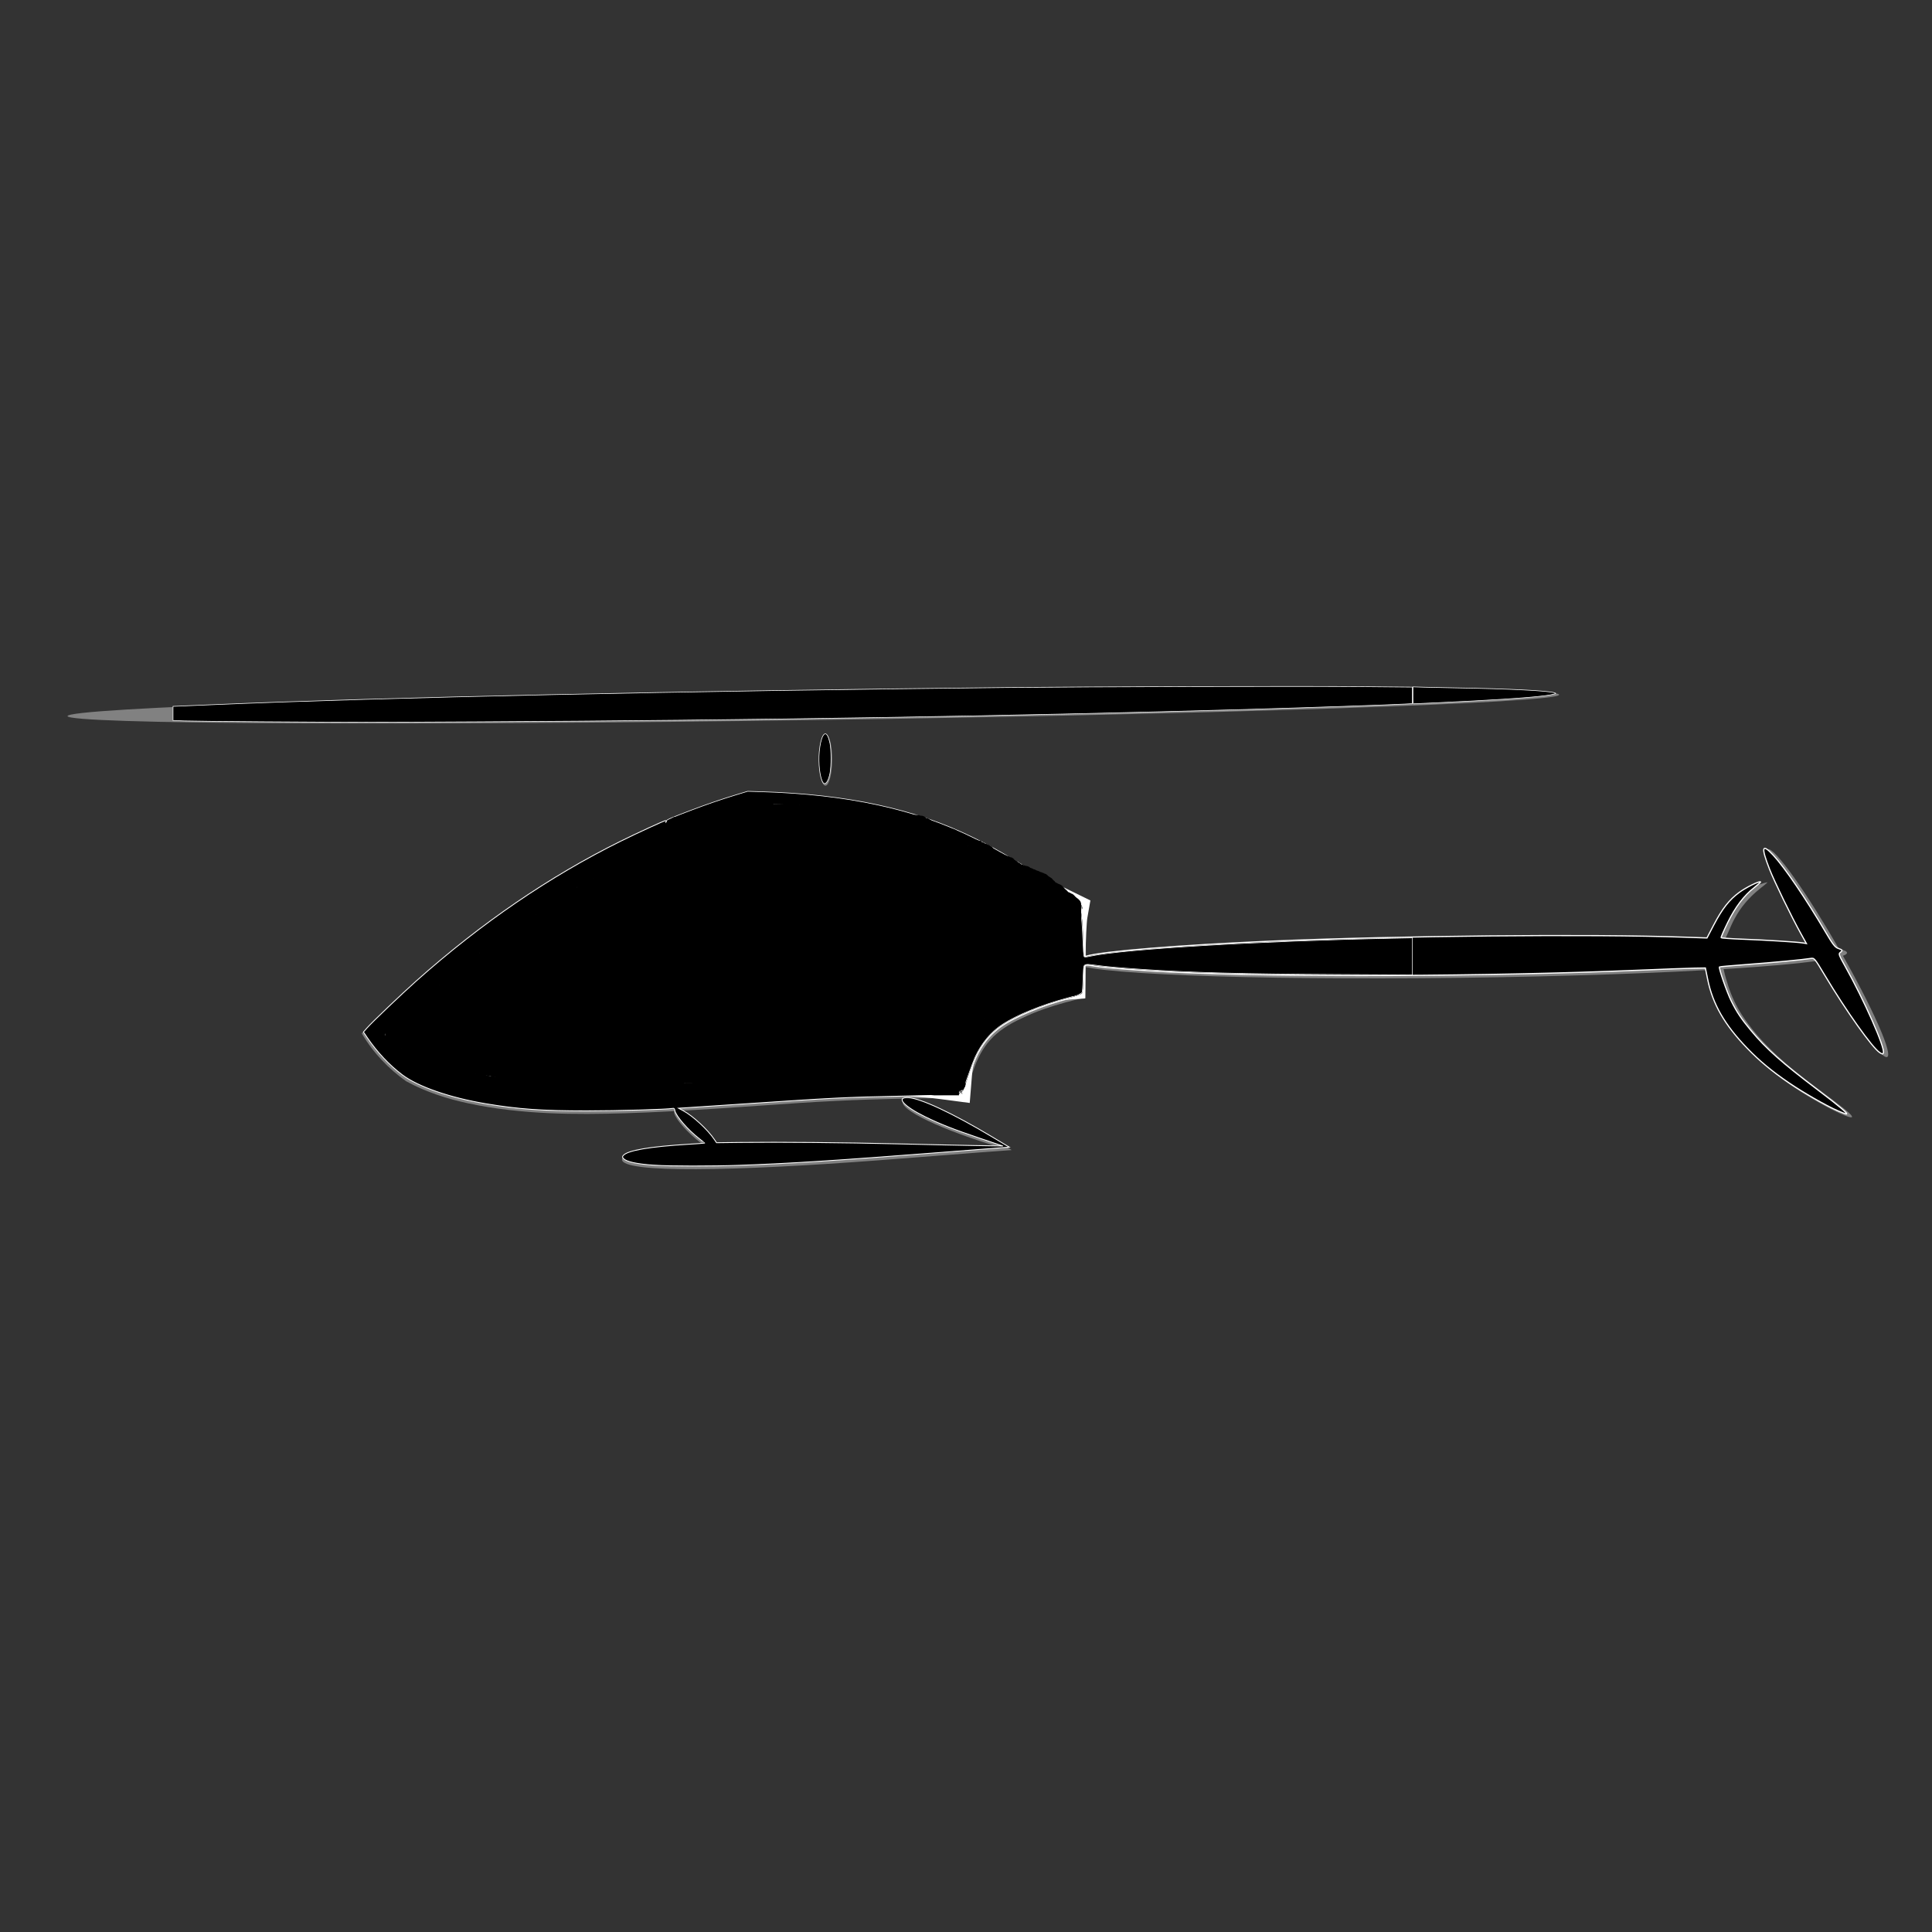 <?xml version="1.0" encoding="UTF-8" standalone="no"?>
<!-- Generator: Adobe Illustrator 18.1.1, SVG Export Plug-In . SVG Version: 6.00 Build 0)  -->

<svg
   version="1.1"
   id="Capa_1"
   x="0px"
   y="0px"
   viewBox="0 0 141.7 141.7"
   enable-background="new 0 0 141.7 141.7"
   xml:space="preserve"
   sodipodi:docname="cf_icon_heli.svg"
   inkscape:version="1.2 (dc2aedaf03, 2022-05-15)"
   xmlns:inkscape="http://www.inkscape.org/namespaces/inkscape"
   xmlns:sodipodi="http://sodipodi.sourceforge.net/DTD/sodipodi-0.dtd"
   xmlns="http://www.w3.org/2000/svg"
   xmlns:svg="http://www.w3.org/2000/svg"><rect x="0" y="0" width="141.7" height="141.7" fill="#333333" stroke="none"/><defs
   id="defs1340" /><sodipodi:namedview
   id="namedview1338"
   pagecolor="#ffffff"
   bordercolor="#666666"
   borderopacity="1.0"
   inkscape:showpageshadow="2"
   inkscape:pageopacity="0.0"
   inkscape:pagecheckerboard="0"
   inkscape:deskcolor="#d1d1d1"
   showgrid="false"
   inkscape:zoom="22.695837"
   inkscape:cx="54.811815"
   inkscape:cy="77.723506"
   inkscape:window-width="1920"
   inkscape:window-height="991"
   inkscape:window-x="-9"
   inkscape:window-y="-9"
   inkscape:window-maximized="1"
   inkscape:current-layer="Capa_1" />

<g
   id="g20360"
   transform="matrix(0.935,0.429,-0.458,0.875,11.592,-29.317)"
   style="fill:#818181;fill-opacity:1"><g
     id="g306"
     transform="matrix(5.756,0,0,5.969,28.122,29.947)"
     style="fill:#818181;fill-opacity:1"><g
       id="g928"
       style="font-style:normal;font-weight:normal;font-size:43.74px;line-height:1.25;font-family:sans-serif;display:inline;fill:#818181;fill-opacity:1;stroke:none;stroke-width:1.094"
       transform="matrix(0.051,0,0,0.051,5.206,0.178)"><path
         id="path910"
         d="m 144.303,148.3 c 0.258,0.747 -13.24,6.262 -34.537,18.15 -8.451,4.723 -24.241,13.84 -36.539,20.106 -9.98,5.104 -21.899,10.8 -34.793,13.707 -4.976,1.126 -10.339,1.801 -15.841,1.411 -5.064,-0.95 -10.242,-2.897 -14.946,-6.101 2.261,-7.431 4.914,-14.941 8.003,-22.423 12.201,-29.554 28.87,-53.099 47.967,-70.357 0,0 1.1e-5,0 1.1e-5,0 18.953,-8.653 35.214,-12.608 49.939,-12.891 6.703,-0.095 13.241,0.57 17.946,1.133 11.007,1.312 17.203,2.152 17.199,2.502 -0.009,0.675 -6.293,0.817 -17.428,0.359 -4.629,-0.188 -11.233,-0.444 -17.562,-0.032 -13.995,0.842 -28.971,5.018 -47.015,13.6 -3e-6,0 -6e-6,0 -1e-5,0 -18.305,16.191 -34.314,37.888 -46.364,65.383 -3.051,6.961 -5.701,13.965 -7.992,20.917 3.183,1.399 6.957,1.843 10.746,1.582 4.65,0.401 9.423,-0.177 14.035,-1.133 12.004,-2.499 23.647,-7.841 33.649,-12.624 14.117,-6.775 26.472,-13.525 37.053,-18.813 22,-11.007 36.094,-15.594 36.48,-14.476 z"
         style="opacity:1;fill:#818181;fill-opacity:1;stroke:none;stroke-width:0;stroke-linecap:butt;stroke-linejoin:miter;stroke-miterlimit:4;stroke-dasharray:none;stroke-opacity:1" /><path
         id="path912"
         d="m 153.389,107.163 c -1.212,-2.479 34.808,-22.587 80.402,-44.882 45.594,-22.296 83.582,-38.378 84.795,-35.899 1.212,2.479 -34.808,22.587 -80.402,44.882 -45.594,22.296 -83.582,38.378 -84.795,35.899 z"
         style="fill:#818181;fill-opacity:1;stroke:none;stroke-width:0.265px;stroke-linecap:butt;stroke-linejoin:miter;stroke-opacity:1" /><path
         id="path914"
         d="m 77.948,197.067 c -1.572,-3.099 22.168,-15.293 51.925,-28.49 10.618,-4.709 20.607,-9.044 29.063,-12.853 -15.94,2.342 -27.024,1.961 -27.024,-0.229 0,-2.163 11.259,-2.597 28.938,-0.229 -8.043,4.562 -17.6,10.142 -27.928,16.059 -29.243,16.755 -53.409,28.825 -54.974,25.742 z"
         style="fill:#818181;fill-opacity:1;stroke:none;stroke-width:0.265px;stroke-linecap:butt;stroke-linejoin:miter;stroke-opacity:1" /><path
         id="path916"
         d="M -91.538,155.096 C -92.427,153.287 -21.695,116.72 66.345,73.472 154.385,30.225 226.559,-3.407 227.447,-1.599 228.335,0.209 157.603,36.777 69.564,80.024 -18.476,123.272 -90.65,156.904 -91.538,155.096 Z"
         style="fill:#818181;fill-opacity:1;stroke:none;stroke-width:0.265px;stroke-linecap:butt;stroke-linejoin:miter;stroke-opacity:1" /><path
         id="path918"
         d="m 83.722,180.803 c 0.271,-0.841 3.584,-0.525 7.394,0.704 3.81,1.229 6.683,2.909 6.411,3.749 -0.271,0.841 -3.584,0.525 -7.394,-0.704 -3.81,-1.229 -6.683,-2.909 -6.411,-3.749 z"
         style="fill:#818181;fill-opacity:1;stroke:none;stroke-width:0.265px;stroke-linecap:butt;stroke-linejoin:miter;stroke-opacity:1" /><path
         id="path920"
         d="m 148.294,93.964 c 0.898,-0.449 5.437,7.708 11.193,19.949 0,0 1e-5,0 1e-5,0 -2.473,1.978 -5.132,4.237 -7.565,6.734 -1.386,1.422 -2.648,2.868 -3.78,4.359 -2.159,2.662 -3.658,5.319 -4.342,8.026 -0.689,2.586 -0.6,5.27 -0.356,7.398 0,0 0,0 0,0 0.553,4.769 1.567,7.646 0.859,7.87 -0.265,0.084 -2.127,-2.418 -3.456,-7.365 0,0 0,0 0,0 -0.62,-2.304 -1.036,-5.343 -0.444,-8.643 0.642,-3.381 2.249,-6.697 4.666,-9.748 1.162,-1.374 2.458,-2.66 3.879,-3.881 2.5,-2.147 5.208,-3.934 7.747,-5.459 0,0 0,0 0,0 -5.606,-10.499 -9.306,-18.788 -8.401,-19.24 z"
         style="fill:#818181;fill-opacity:1;stroke:none;stroke-width:0.265px;stroke-linecap:butt;stroke-linejoin:miter;stroke-opacity:1" /><path
         id="path922"
         d="m 73.924,81.94 c 0.765,-0.383 2.663,1.86 4.235,5.005 1.573,3.145 2.228,6.009 1.463,6.391 -0.765,0.383 -2.663,-1.86 -4.235,-5.005 -1.573,-3.145 -2.228,-6.009 -1.463,-6.391 z"
         style="fill:#818181;fill-opacity:1;stroke:none;stroke-width:0.265px;stroke-linecap:butt;stroke-linejoin:miter;stroke-opacity:1" /><path
         id="path924"
         d="m 293.402,18.787 c 0.484,0.314 -2.882,4.593 -2.894,11.524 -0.07,2.207 0.488,4.831 0.114,8.078 1.65,2.22 3.505,4.771 5.551,6.843 1.698,1.869 3.682,3.594 5.925,5.087 0.541,0.36 1.089,0.702 1.643,1.025 0,0 0,10e-7 0,10e-7 8.118,4.79 17.828,6.877 23.951,8.194 6.532,1.405 10.552,2.226 10.479,2.82 -0.056,0.456 -4.178,0.634 -10.916,-0.074 -6.416,-0.674 -16.442,-2.312 -25.517,-7.483 0,-10e-7 -10e-6,-10e-7 -10e-6,-10e-7 -0.628,-0.362 -1.248,-0.746 -1.858,-1.153 -2.533,-1.688 -4.754,-3.664 -6.63,-5.822 -2.347,-2.879 -4.275,-6.043 -5.864,-8.667 0.387,-2.965 -0.056,-6.139 0.203,-9.036 1.012,-8.636 6.088,-11.156 5.812,-11.335 z"
         style="fill:#818181;fill-opacity:1;stroke:none;stroke-width:0.265px;stroke-linecap:butt;stroke-linejoin:miter;stroke-opacity:1" /><path
         id="path926"
         d="m 298.827,20.523 c -10.526,-8.381 -12.082,-11.635 -3.472,-7.264 8.61,4.371 24.141,14.72 34.667,23.101 10.526,8.381 12.082,11.635 3.472,7.264 -8.61,-4.371 -24.141,-14.72 -34.667,-23.101 z"
         style="fill:#818181;fill-opacity:1;stroke:none;stroke-width:0.304px;stroke-linecap:butt;stroke-linejoin:miter;stroke-opacity:1" /></g><path
       style="fill:#000000;stroke:#ffffff;stroke-width:1.002"
       d="m 23.103,37.76 c -0.614,-0.042 -1.174,-0.134 -1.245,-0.205 -0.15,-0.15 0.166,-1.117 1.065,-3.269 2.021,-4.835 4.831,-9.076 8.109,-12.242 0.973,-0.939 1.181,-1.082 2.301,-1.571 1.578,-0.69 3.609,-1.366 5.016,-1.668 1.701,-0.366 3.373,-0.467 6.47,-0.39 l 2.833,0.07 0.142,0.455 c 0.078,0.25 0.444,1.058 0.812,1.795 l 0.67,1.34 -0.456,0.256 c -0.834,0.469 -1.892,1.568 -2.293,2.383 -0.329,0.669 -0.372,0.863 -0.367,1.673 0.004,0.71 0.071,1.073 0.294,1.614 l 0.289,0.698 -0.808,0.255 c -1.638,0.517 -4.248,1.712 -9.377,4.294 -5.307,2.672 -7.378,3.585 -9.291,4.097 -0.929,0.249 -1.349,0.319 -2.704,0.455 -0.189,0.019 -0.845,9.9e-5 -1.459,-0.042 z"
       id="path1831"
       transform="matrix(0.265,0,0,0.265,0.112,0.093)" /><path
       style="fill:#818181;fill-opacity:1;stroke-width:0.114"
       d="m 22.906,37.683 c -1.113,-0.171 -1.059,-0.143 -0.986,-0.507 0.037,-0.186 0.293,-0.915 0.569,-1.62 2.054,-5.25 4.767,-9.568 8.179,-13.015 1.208,-1.221 1.417,-1.381 2.407,-1.849 2.196,-1.037 5.099,-1.89 7.22,-2.12 1.234,-0.134 4.881,-0.16 6.361,-0.045 0.84,0.065 0.966,0.104 1.02,0.312 0.034,0.13 0.391,0.905 0.794,1.721 0.431,0.874 0.68,1.501 0.606,1.526 -0.335,0.112 -1.534,1.127 -1.956,1.655 -0.86,1.079 -0.965,1.367 -0.961,2.65 0.003,0.923 0.051,1.246 0.25,1.683 0.136,0.297 0.211,0.56 0.168,0.585 -0.043,0.024 -0.361,0.135 -0.707,0.247 -1.341,0.432 -4.046,1.67 -9.482,4.34 -7.069,3.472 -8.516,4.055 -10.91,4.395 -0.78,0.111 -1.996,0.131 -2.571,0.043 z"
       id="path1833"
       transform="matrix(0.265,0,0,0.265,0.112,0.093)" /><path
       style="fill:#818181;fill-opacity:1;stroke-width:0.114"
       d="m 22.392,37.541 c -0.292,-0.065 -0.341,-0.126 -0.328,-0.415 0.041,-0.945 2.414,-6.076 3.934,-8.508 1.542,-2.466 3.702,-5.142 5.421,-6.717 1.211,-1.109 3.82,-2.211 6.988,-2.952 1.282,-0.3 1.522,-0.318 4.767,-0.361 1.879,-0.025 3.628,-0.013 3.886,0.026 l 0.47,0.07 0.712,1.533 c 0.392,0.843 0.712,1.606 0.712,1.695 0,0.089 -0.207,0.306 -0.461,0.482 -0.637,0.441 -1.771,1.676 -2.074,2.257 -0.37,0.71 -0.43,2.41 -0.117,3.299 l 0.228,0.646 -0.873,0.315 c -1.322,0.477 -4.134,1.77 -8.962,4.119 -6.789,3.304 -8.393,3.983 -10.355,4.383 -1.127,0.23 -3.184,0.296 -3.948,0.127 z"
       id="path1904"
       transform="matrix(0.265,0,0,0.265,0.112,0.093)" /><path
       style="fill:#818181;fill-opacity:1;stroke:#000000;stroke-width:0;stroke-linecap:butt;stroke-linejoin:miter;stroke-dasharray:none;stroke-opacity:1"
       d="m 12.697,4.935 c 0.002,0.001 0.005,0.003 0.006,0.005 4.5e-4,6.085e-4 4.77e-4,0.002 10e-4,0.002 8.73e-4,8.732e-4 0.002,0.001 0.003,0.002 0.002,0.003 0.004,0.006 0.006,0.008 9.26e-4,0.001 0.002,0.002 0.003,0.003 3.44e-4,5.821e-4 -3.18e-4,0.001 0,0.002 7.67e-4,0.002 0.002,0.003 0.003,0.004 0.001,0.002 0.003,0.003 0.004,0.005 6.88e-4,0.001 0.001,0.002 0.002,0.003 0.001,0.002 0.003,0.003 0.005,0.004 0.001,8.466e-4 0.002,0.002 0.003,0.003 6.35e-4,4.233e-4 0.002,4.762e-4 0.002,0.001 5.56e-4,5.556e-4 4.76e-4,0.002 10e-4,0.002 2.43e-4,2.437e-4 7.14e-4,-1.54e-4 0.001,0 0.001,5.556e-4 0.002,0.001 0.003,0.002 0.001,9.26e-4 0.002,0.002 0.003,0.003 6.35e-4,4.233e-4 0.002,4.762e-4 0.002,0.001 2.44e-4,2.434e-4 -2.43e-4,7.937e-4 0,0.001 2.44e-4,2.437e-4 7.15e-4,-1.539e-4 0.001,0 0.001,6.35e-4 10e-4,0.001 10e-4,0.002"
       id="path2062" /><path
       style="fill:#818181;fill-opacity:1;stroke:#000000;stroke-width:0.065;stroke-linecap:butt;stroke-linejoin:miter;stroke-dasharray:none;stroke-opacity:1"
       d="m 12.645,4.943 c 0.009,0.003 0.019,0.005 0.028,0.008 0.005,0.002 0.023,0.011 0.028,0.013 0.002,0.001 0.004,0.002 0.006,0.003 6.88e-4,3.44e-4 0.002,5.821e-4 0.002,0.001 7.67e-4,5.821e-4 0.001,0.002 0.002,0.002 2.91e-4,1.911e-4 7.41e-4,-1.912e-4 10e-4,0 8.2e-4,5.292e-4 0.001,0.001 0.002,0.002 0.002,0.002 0.004,0.003 0.006,0.004 0.001,9.261e-4 0.002,0.002 0.003,0.003 2.07e-4,2.645e-4 -3.17e-4,8.731e-4 0,0.001 6.09e-4,3.175e-4 0.001,-2.177e-4 0.002,0 4.5e-4,1.543e-4 6.88e-4,6.879e-4 10e-4,0.001 6.88e-4,6.879e-4 0.002,0.001 0.002,0.002 0.001,0.001 0.002,0.003 0.003,0.004 2.43e-4,2.437e-4 7.67e-4,-2.067e-4 10e-4,0 0.001,8.731e-4 0.002,0.002 0.003,0.003 5.56e-4,4.233e-4 0.002,-3.175e-4 0.002,0 8.73e-4,4.233e-4 0.001,0.002 0.002,0.002 3.17e-4,1.542e-4 7.94e-4,-2.435e-4 10e-4,0 2.43e-4,2.436e-4 -1.55e-4,7.143e-4 0,0.001 0.002,0.005 -4.24e-4,-0.004 0.002,0.003 2.18e-4,6.615e-4 0,0.001 0,0.002 0,0.001 0,0.003 0,0.004"
       id="path2064" /><path
       style="fill:#818181;fill-opacity:1;stroke-width:0.001;stroke-dasharray:none"
       d="m 47.322,18.476 c -0.02,-6.05e-4 -0.18,-0.005 -0.355,-0.009 -0.292,-0.007 -0.501,-0.012 -1.654,-0.041 -1.217,-0.03 -1.895,-0.04 -2.442,-0.036 l -0.29,0.002 v -0.039 -0.039 l 0.243,0.003 c 0.332,0.004 0.626,0.01 0.981,0.022 0.154,0.005 0.446,0.016 0.873,0.033 0.809,0.032 1.61,0.048 2.123,0.041 0.232,-0.003 0.33,-0.006 0.493,-0.014 l 0.052,-0.003 -0.008,0.025 c -0.004,0.014 -0.007,0.025 -0.006,0.026 8.94e-4,8.94e-4 0.022,0.008 0.048,0.015 0.025,0.008 0.047,0.014 0.048,0.015 0.002,0.002 -0.025,0.001 -0.105,-0.001 z"
       id="path2066"
       transform="matrix(0.265,0,0,0.265,0.112,0.093)" /><path
       style="fill:#000000;stroke:#ffffff;stroke-width:1.002"
       d="m 23.03,37.849 c -0.342,-0.015 -0.688,-0.07 -0.983,-0.156 -0.095,-0.028 -0.399,-0.136 -0.41,-0.146 -0.013,-0.011 0.396,-1.176 0.642,-1.829 1.404,-3.73 3.219,-7.078 5.406,-9.977 0.313,-0.414 0.653,-0.847 0.939,-1.191 0.122,-0.147 0.16,-0.184 0.192,-0.184 0.047,0 0.062,-0.025 -0.145,0.226 -2.233,2.71 -4.196,5.996 -5.679,9.508 -0.638,1.511 -1.033,2.569 -1.141,3.056 -0.037,0.169 -0.041,0.345 -0.008,0.392 0.086,0.123 1.269,0.255 2.344,0.26 0.37,0.002 0.468,-0.003 0.797,-0.041 0.975,-0.113 1.318,-0.171 1.961,-0.331 2.024,-0.505 3.854,-1.294 9.141,-3.941 2.348,-1.175 3.593,-1.791 3.603,-1.781 0.004,0.004 -0.261,0.145 -0.591,0.312 -0.329,0.167 -1.066,0.547 -1.638,0.843 -3.293,1.708 -5.259,2.671 -6.84,3.349 -1.94,0.833 -3.625,1.349 -5.067,1.552 -0.581,0.082 -0.653,0.086 -1.492,0.087 -0.438,2.19e-4 -0.903,-0.004 -1.033,-0.01 z"
       id="path2068"
       transform="matrix(0.265,0,0,0.265,0.112,0.093)" /><path
       style="fill:#818181;fill-opacity:1;stroke-width:0.004;stroke-dasharray:none"
       d="m 28.789,24.357 c 0,-0.011 0.488,-0.576 0.719,-0.833 0.734,-0.816 1.487,-1.569 2.4,-2.402 0.173,-0.158 0.138,-0.139 0.827,-0.453 2.654,-1.211 5.168,-1.967 7.359,-2.215 0.12,-0.014 0.242,-0.028 0.27,-0.033 0.046,-0.007 0.051,-0.004 0.051,0.032 0,0.034 -0.007,0.04 -0.047,0.04 -0.134,0 -0.84,0.091 -1.289,0.166 -1.625,0.271 -3.946,1.009 -5.915,1.881 -0.769,0.34 -1.115,0.557 -1.616,1.009 -0.731,0.66 -1.709,1.675 -2.468,2.561 -0.158,0.185 -0.224,0.251 -0.252,0.253 -0.021,0.002 -0.038,-9.37e-4 -0.038,-0.006 z"
       id="path2070"
       transform="matrix(0.265,0,0,0.265,0.112,0.093)" /><path
       style="fill:#818181;fill-opacity:1;stroke-width:0.004;stroke-dasharray:none"
       d="m 40.414,18.452 c 0,-0.026 0.009,-0.038 0.03,-0.038 0.016,0 0.099,-0.007 0.184,-0.015 0.31,-0.031 0.932,-0.063 1.431,-0.073 0.509,-0.01 0.512,-0.01 0.512,0.022 0,0.031 -0.011,0.032 -0.293,0.042 -0.889,0.029 -1.739,0.072 -1.836,0.094 -0.02,0.004 -0.027,-0.004 -0.027,-0.031 z"
       id="path2072"
       transform="matrix(0.265,0,0,0.265,0.112,0.093)" /><path
       style="fill:#818181;fill-opacity:1;stroke-width:0.004;stroke-dasharray:none"
       d=""
       id="path2074"
       transform="matrix(0.265,0,0,0.265,0.112,0.093)" /><path
       style="fill:#818181;fill-opacity:1;stroke-width:0.004;stroke-dasharray:none"
       d=""
       id="path2076"
       transform="matrix(0.265,0,0,0.265,0.112,0.093)" /><path
       style="fill:#818181;fill-opacity:1;stroke-width:0.001;stroke-dasharray:none"
       d="m 41.803,30.693 c 0.001,-0.015 -0.021,-0.004 0.351,-0.176 1.439,-0.668 2.523,-1.125 3.37,-1.421 0.172,-0.06 0.408,-0.137 0.83,-0.27 0.214,-0.067 0.39,-0.125 0.39,-0.127 0,-0.002 -0.068,-0.17 -0.152,-0.372 -0.2,-0.484 -0.231,-0.564 -0.282,-0.731 -0.071,-0.233 -0.117,-0.496 -0.132,-0.76 -0.002,-0.039 -0.005,-0.08 -0.006,-0.091 -0.002,-0.02 -0.002,-0.021 0.007,-0.021 0.009,0 0.009,0.002 0.012,0.032 0.008,0.092 0.035,0.268 0.061,0.397 0.051,0.247 0.141,0.552 0.243,0.822 0.122,0.322 0.282,0.629 0.405,0.778 l 0.023,0.028 -0.05,4.64e-4 c -0.063,5.89e-4 -0.121,0.008 -0.229,0.03 -0.794,0.16 -2.662,0.885 -4.629,1.795 -0.103,0.048 -0.193,0.089 -0.2,0.092 l -0.013,0.006 z"
       id="path2078"
       transform="matrix(0.265,0,0,0.265,0.112,0.093)" /><path
       style="fill:#818181;fill-opacity:1;stroke-width:0.001;stroke-dasharray:none"
       d="m 37.225,32.92 c 0,-0.003 1.057,-0.531 1.511,-0.755 1.286,-0.635 1.925,-0.944 3.02,-1.463 0.024,-0.012 0.045,-0.021 0.046,-0.021 0.003,0 0.001,0.018 -0.002,0.022 -0.002,0.003 -0.078,0.04 -0.169,0.082 -0.606,0.284 -1.102,0.525 -1.795,0.873 -0.225,0.113 -0.411,0.205 -0.411,0.204 -7.59e-4,-7.59e-4 0.026,-0.016 0.06,-0.033 0.075,-0.039 0.188,-0.1 0.198,-0.108 0.019,-0.014 -0.002,-0.008 -0.051,0.014 -0.158,0.072 -1.008,0.489 -1.669,0.82 -0.395,0.198 -0.738,0.367 -0.738,0.364 z"
       id="path2080"
       transform="matrix(0.265,0,0,0.265,0.112,0.093)" /><path
       style="fill:#818181;fill-opacity:1;stroke-width:0.004;stroke-dasharray:none"
       d=""
       id="path2142"
       transform="matrix(0.265,0,0,0.265,0.112,0.093)" /><path
       style="fill:#818181;fill-opacity:1;stroke-width:0.004;stroke-dasharray:none"
       d="m 46.167,26.644 c -0.005,-0.123 -0.004,-0.629 0.002,-0.726 0.02,-0.334 0.064,-0.532 0.18,-0.812 0.046,-0.111 0.155,-0.344 0.21,-0.447 0.207,-0.395 0.573,-0.874 0.991,-1.3 l 0.082,-0.083 0.028,0.001 0.028,0.001 -0.041,0.037 c -0.023,0.02 -0.096,0.092 -0.163,0.158 -0.276,0.275 -0.429,0.458 -0.617,0.742 -0.231,0.348 -0.402,0.693 -0.521,1.057 -0.106,0.321 -0.157,0.599 -0.173,0.941 -0.005,0.1 -0.003,0.296 0.004,0.389 0.01,0.135 0.01,0.123 0.001,0.123 -0.008,0 -0.008,-0.003 -0.011,-0.081 z"
       id="path2144"
       transform="matrix(0.265,0,0,0.265,0.112,0.093)" /><path
       style="fill:#818181;fill-opacity:1;stroke-width:0.004;stroke-dasharray:none"
       d="m 47.641,23.272 c -0.002,-0.004 0.086,-0.091 0.178,-0.177 0.317,-0.295 0.651,-0.553 0.931,-0.719 0.034,-0.02 0.167,-0.096 0.295,-0.167 0.128,-0.072 0.233,-0.131 0.234,-0.131 6.57e-4,-4.75e-4 -0.156,-0.314 -0.347,-0.698 -0.192,-0.383 -0.373,-0.746 -0.402,-0.807 l -0.054,-0.11 h 0.027 0.027 l 0.095,0.193 0.095,0.193 -0.004,0.017 c -0.007,0.034 0.01,0.066 0.041,0.077 0.012,0.004 0.017,0.014 0.065,0.107 0.17,0.334 0.282,0.549 0.434,0.836 0.072,0.136 0.096,0.184 0.092,0.187 -0.003,0.002 -0.036,0.022 -0.073,0.045 -0.484,0.294 -0.909,0.589 -1.252,0.87 -0.078,0.064 -0.232,0.196 -0.29,0.248 l -0.044,0.04 h -0.023 c -0.013,0 -0.024,-0.002 -0.026,-0.003 z"
       id="path2146"
       transform="matrix(0.265,0,0,0.265,0.112,0.093)" /><path
       style="fill:#818181;fill-opacity:1;stroke-width:0.004;stroke-dasharray:none"
       d="m 48.447,20.406 c -0.015,-0.031 -0.04,-0.083 -0.055,-0.114 -0.248,-0.514 -0.481,-1.038 -0.566,-1.268 -0.018,-0.05 -0.117,-0.361 -0.117,-0.369 0,-0.002 0.009,-0.004 0.022,-0.003 l 0.022,8.15e-4 0.013,0.045 c 0.099,0.329 0.349,0.912 0.721,1.681 l 0.041,0.085 h -0.027 -0.027 z"
       id="path2148"
       transform="matrix(0.265,0,0,0.265,0.112,0.093)" /><path
       style="fill:#818181;fill-opacity:1;stroke-width:0.004;stroke-dasharray:none"
       d=""
       id="path2150"
       transform="matrix(0.265,0,0,0.265,0.112,0.093)" /><path
       style="fill:#818181;fill-opacity:1;stroke-width:0.004;stroke-dasharray:none"
       d=""
       id="path2152"
       transform="matrix(0.265,0,0,0.265,0.112,0.093)" /><path
       style="fill:#818181;fill-opacity:1;stroke-width:0.004;stroke-dasharray:none"
       d="m 47.708,18.646 c -0.022,-0.004 -0.029,-0.007 -0.064,-0.033 -0.026,-0.019 -0.033,-0.025 -0.071,-0.06 -0.025,-0.024 -0.138,-0.081 -0.188,-0.095 -0.023,-0.006 -0.043,-0.012 -0.046,-0.013 -0.003,-0.001 -0.003,-0.008 0.003,-0.026 0.043,-0.15 0.061,-0.206 0.064,-0.206 0.013,0 0.106,0.031 0.14,0.046 0.109,0.049 0.135,0.065 0.219,0.134 0.011,0.009 0.028,0.022 0.038,0.03 0.023,0.017 0.039,0.04 0.05,0.072 0.008,0.025 0.011,0.063 0.005,0.063 -0.002,0 -0.006,0.008 -0.01,0.017 -0.02,0.052 -0.079,0.083 -0.14,0.072 z m -0.06,-0.076 c 0.057,-0.005 0.068,-0.013 0.019,-0.013 -0.035,2.9e-4 -0.04,0.001 -0.04,0.007 0,0.009 0.004,0.012 0.009,0.009 0.002,-0.001 0.008,-0.003 0.012,-0.003 z"
       id="path2154"
       transform="matrix(0.265,0,0,0.265,0.112,0.093)" /><path
       style="fill:#818181;fill-opacity:1;stroke-width:0.004;stroke-dasharray:none"
       d="m 47.708,18.646 c -0.01,-0.002 -0.022,-0.005 -0.027,-0.008 -0.019,-0.01 -0.058,-0.039 -0.094,-0.071 -0.029,-0.026 -0.049,-0.039 -0.095,-0.063 -0.052,-0.027 -0.072,-0.035 -0.153,-0.059 -0.005,-0.002 -0.006,0.002 0.036,-0.142 l 0.027,-0.091 0.013,0.002 c 0.034,0.005 0.122,0.038 0.182,0.068 0.067,0.033 0.088,0.046 0.122,0.073 0.011,0.009 0.024,0.019 0.03,0.024 0.049,0.036 0.075,0.059 0.085,0.074 0.015,0.021 0.028,0.06 0.028,0.082 0,0.02 -0.018,0.056 -0.039,0.078 -0.026,0.027 -0.072,0.041 -0.114,0.034 z m -0.034,-0.08 c 0.012,-0.001 0.024,-0.004 0.025,-0.006 0.003,-0.004 -0.067,-0.002 -0.072,0.002 -0.005,0.005 0.004,0.01 0.013,0.009 0.006,-10e-4 0.021,-0.003 0.033,-0.004 z"
       id="path2156"
       transform="matrix(0.265,0,0,0.265,0.112,0.093)" /><path
       style="fill:#818181;fill-opacity:1;stroke-width:0.004;stroke-dasharray:none"
       d="m 47.709,18.646 c -0.029,-0.005 -0.058,-0.023 -0.117,-0.074 -0.035,-0.03 -0.052,-0.041 -0.113,-0.073 -0.033,-0.017 -0.068,-0.032 -0.094,-0.04 -0.023,-0.007 -0.043,-0.013 -0.045,-0.014 -0.003,-0.001 -0.002,-0.01 0.003,-0.03 0.007,-0.025 0.051,-0.178 0.056,-0.196 0.003,-0.01 0.015,-0.009 0.076,0.011 0.077,0.025 0.19,0.082 0.236,0.117 0.018,0.015 0.051,0.04 0.073,0.057 0.022,0.017 0.044,0.038 0.051,0.047 0.015,0.021 0.028,0.06 0.028,0.081 0,0.02 -0.017,0.056 -0.039,0.078 -0.025,0.027 -0.071,0.041 -0.114,0.034 z m -0.013,-0.087 c 0.003,-0.003 -0.065,7.1e-4 -0.069,0.004 -0.001,9.32e-4 3.18e-4,0.003 0.003,0.005 0.006,0.004 0.061,-0.004 0.066,-0.009 z"
       id="path2158"
       transform="matrix(0.265,0,0,0.265,0.112,0.093)" /><path
       style="fill:#818181;fill-opacity:1;stroke-width:0.004;stroke-dasharray:none"
       d="m 47.709,18.646 c -0.03,-0.005 -0.056,-0.021 -0.115,-0.072 -0.017,-0.015 -0.04,-0.033 -0.051,-0.039 -0.041,-0.026 -0.13,-0.068 -0.166,-0.078 -0.02,-0.006 -0.038,-0.011 -0.04,-0.012 -0.001,-7.89e-4 8.17e-4,-0.013 0.005,-0.028 0.057,-0.203 0.057,-0.204 0.068,-0.204 0.005,0 0.034,0.008 0.065,0.018 0.075,0.025 0.189,0.081 0.234,0.116 0.125,0.097 0.129,0.102 0.144,0.146 0.011,0.034 0.011,0.054 -0.004,0.081 -0.007,0.013 -0.019,0.03 -0.026,0.038 -0.026,0.027 -0.072,0.041 -0.114,0.034 z m -0.013,-0.087 c 0.003,-0.003 -0.002,-0.003 -0.015,-0.002 -0.011,0.001 -0.026,0.003 -0.034,0.003 -0.009,0 -0.015,0.002 -0.015,0.004 0,0.005 0.059,7.68e-4 0.064,-0.005 z"
       id="path2160"
       transform="matrix(0.265,0,0,0.265,0.112,0.093)" /><path
       style="fill:#818181;fill-opacity:1;stroke-width:0.004;stroke-dasharray:none"
       d="m 47.708,18.646 c -0.027,-0.005 -0.052,-0.02 -0.106,-0.065 -0.027,-0.022 -0.059,-0.046 -0.072,-0.054 -0.039,-0.024 -0.126,-0.063 -0.159,-0.073 -0.017,-0.005 -0.032,-0.009 -0.034,-0.01 -0.001,-7.75e-4 7.74e-4,-0.013 0.005,-0.028 0.056,-0.204 0.056,-0.204 0.069,-0.204 0.005,0 0.035,0.008 0.065,0.018 0.079,0.026 0.213,0.094 0.241,0.121 0.003,0.003 0.012,0.01 0.02,0.016 0.045,0.033 0.09,0.072 0.099,0.085 0.015,0.021 0.026,0.057 0.026,0.081 0,0.036 -0.037,0.088 -0.074,0.103 -0.022,0.009 -0.055,0.013 -0.079,0.009 z m -0.015,-0.086 c 0.004,-0.003 -0.004,-0.003 -0.025,-0.001 -0.017,0.001 -0.033,0.004 -0.035,0.006 -0.005,0.005 0.052,3.26e-4 0.06,-0.004 z"
       id="path2162"
       transform="matrix(0.265,0,0,0.265,0.112,0.093)" /><path
       style="fill:#818181;fill-opacity:1;stroke-width:0.004;stroke-dasharray:none"
       d="m 47.708,18.646 c -0.025,-0.004 -0.051,-0.019 -0.096,-0.056 -0.093,-0.075 -0.15,-0.106 -0.273,-0.146 -0.004,-0.002 0.008,-0.053 0.034,-0.143 0.024,-0.083 0.027,-0.09 0.037,-0.09 0.044,0 0.262,0.097 0.299,0.133 0.003,0.003 0.024,0.02 0.047,0.037 0.08,0.061 0.101,0.089 0.105,0.145 0.002,0.02 1.76e-4,0.027 -0.009,0.044 -0.014,0.028 -0.042,0.056 -0.064,0.066 -0.022,0.009 -0.055,0.013 -0.08,0.009 z m -0.017,-0.086 c 0.002,-0.003 -0.004,-0.003 -0.02,-0.002 -0.03,0.004 -0.031,0.006 -0.004,0.006 0.012,0 0.023,-0.002 0.025,-0.004 z"
       id="path2164"
       transform="matrix(0.265,0,0,0.265,0.112,0.093)" /><path
       style="fill:#818181;fill-opacity:1;stroke-width:0.004;stroke-dasharray:none"
       d="m 47.706,18.646 c -0.025,-0.005 -0.05,-0.02 -0.099,-0.06 -0.024,-0.019 -0.054,-0.042 -0.066,-0.05 -0.034,-0.023 -0.12,-0.065 -0.161,-0.078 -0.02,-0.006 -0.039,-0.013 -0.041,-0.013 -0.003,-0.001 -9.43e-4,-0.015 0.007,-0.046 0.015,-0.058 0.033,-0.119 0.045,-0.157 0.009,-0.028 0.011,-0.03 0.02,-0.03 0.039,0 0.223,0.079 0.279,0.12 0.046,0.033 0.075,0.056 0.109,0.085 0.042,0.035 0.058,0.064 0.061,0.106 0.002,0.023 6.09e-4,0.029 -0.009,0.047 -0.014,0.028 -0.042,0.056 -0.064,0.066 -0.022,0.009 -0.059,0.013 -0.082,0.009 z m -0.015,-0.086 c 0.003,-0.005 -0.006,-0.005 -0.027,-2.24e-4 l -0.016,0.003 0.02,4.49e-4 c 0.011,2.47e-4 0.021,-0.001 0.023,-0.004 z"
       id="path2166"
       transform="matrix(0.265,0,0,0.265,0.112,0.093)" /></g><path
     style="fill:#818181;fill-opacity:1;stroke-width:0.202"
     d="m 62.999,89.84 c -0.752,-0.113 -0.83,-0.401 -0.43,-1.59 2.337,-6.941 6.368,-14.274 10.724,-19.507 3.45,-4.145 4.798,-5.159 9.028,-6.793 3.394,-1.311 6.174,-1.898 9.859,-2.084 3.648,-0.184 8.927,-0.008 9.043,0.302 0.04,0.107 0.564,1.287 1.163,2.621 l 1.091,2.427 -0.542,0.387 c -1.048,0.747 -3.022,2.926 -3.448,3.806 -0.531,1.097 -0.604,4.061 -0.134,5.394 0.287,0.813 0.282,0.848 -0.152,1.024 -0.247,0.1 -1.268,0.517 -2.268,0.925 -1.001,0.408 -6.461,3.042 -12.133,5.853 -11.259,5.58 -13.191,6.427 -15.953,6.997 -1.699,0.351 -4.378,0.46 -5.848,0.239 z"
     id="path7961" /></g><path
   style="fill:#000000;stroke:#ffffff;stroke-width:0.088"
   d="m 134.749,81.45 c -0.805,-0.349 -2.488,-1.313 -3.53,-2.023 -1.264,-0.861 -2.164,-1.607 -3.071,-2.546 -1.665,-1.724 -2.531,-3.233 -2.903,-5.059 l -0.168,-0.826 -0.777,0.012 c -0.427,0.006 -2.311,0.076 -4.187,0.154 -10.937,0.458 -25.821,0.518 -34.059,0.138 -2.145,-0.099 -5.009,-0.318 -5.75,-0.439 -0.872,-0.143 -0.808,-0.214 -0.808,0.906 0,0.661 -0.036,1.034 -0.109,1.124 -0.06,0.074 -0.483,0.225 -0.94,0.335 -1.892,0.456 -4.142,1.393 -5.134,2.139 -0.994,0.747 -1.624,1.696 -2.124,3.196 -0.474,1.423 -0.536,1.577 -0.619,1.526 -0.136,-0.084 -0.086,-1.178 0.093,-2.05 0.54,-2.623 2.51,-4.406 5.656,-5.117 0.502,-0.114 1.284,-0.255 1.737,-0.314 l 0.824,-0.108 0.002,-2.149 c 0.002,-2.034 0.082,-3.368 0.215,-3.583 0.033,-0.054 0.002,-0.096 -0.071,-0.096 -0.217,0 -0.273,0.671 -0.273,3.281 v 2.451 l -0.525,0.022 c -1.659,0.07 -3.89,0.816 -5.297,1.771 -0.783,0.531 -1.324,1.196 -1.864,2.29 -0.54,1.093 -0.642,1.462 -0.723,2.606 -0.031,0.431 -0.082,0.783 -0.114,0.783 -0.032,0 -0.5,-0.058 -1.041,-0.13 -2.622,-0.346 -3.738,-0.354 -21.979,-0.165 -5.448,0.056 -7.554,-0.004 -9.677,-0.281 -2.473,-0.322 -5.027,-1.068 -6.734,-1.969 -1.102,-0.581 -2.213,-1.291 -2.259,-1.442 -0.051,-0.169 0.633,-0.933 1.65,-1.845 7.12,-6.38 14.661,-10.916 22.339,-13.438 2.028,-0.666 2.509,-0.756 4.024,-0.756 3.325,0 7.717,0.572 10.467,1.364 2.226,0.641 4.106,1.428 8.571,3.587 l 2.96,1.431 0.152,-0.188 0.152,-0.188 0.183,0.183 c 0.276,0.276 0.442,1.437 0.452,3.152 0.005,0.9 0.019,0.986 0.159,0.945 1.208,-0.356 6.864,-0.817 13.532,-1.103 9.333,-0.4 23.454,-0.536 30.435,-0.293 l 1.579,0.055 0.497,-0.952 c 0.627,-1.201 1.136,-1.849 1.878,-2.394 0.506,-0.371 1.476,-0.847 1.559,-0.764 0.015,0.015 -0.19,0.198 -0.456,0.406 -0.762,0.595 -1.395,1.429 -1.96,2.583 -0.281,0.575 -0.496,1.07 -0.477,1.101 0.019,0.031 0.744,0.082 1.61,0.113 1.654,0.06 3.992,0.206 4.4,0.275 l 0.24,0.041 -0.399,-0.719 c -0.708,-1.274 -1.95,-3.829 -2.303,-4.735 -0.64,-1.641 -0.562,-1.926 0.278,-1.019 0.839,0.907 2.381,3.173 3.824,5.623 0.55,0.934 0.702,1.129 0.94,1.209 0.323,0.109 0.343,0.151 0.14,0.299 -0.129,0.094 -0.093,0.196 0.35,0.985 1.405,2.504 2.956,6.013 2.818,6.375 -0.04,0.104 -0.084,0.101 -0.272,-0.023 -0.543,-0.356 -2.465,-3.062 -4.016,-5.654 -0.763,-1.275 -0.776,-1.291 -1.044,-1.246 -0.556,0.092 -2.781,0.303 -4.688,0.444 -1.082,0.08 -1.983,0.16 -2.002,0.177 -0.073,0.068 0.548,1.863 0.866,2.502 0.407,0.819 0.736,1.311 1.451,2.169 1.111,1.334 2.248,2.344 4.889,4.345 1.65,1.249 2.276,1.78 2.091,1.773 -0.044,-0.003 -0.342,-0.116 -0.66,-0.254 z"
   id="path6926" /><path
   style="fill:#000000;stroke:#ffffff;stroke-width:0.062"
   d="m 48.027,85.465 c -1.32,-0.089 -2.078,-0.251 -2.294,-0.49 -0.094,-0.103 -0.097,-0.134 -0.023,-0.224 0.31,-0.376 1.932,-0.654 4.846,-0.83 0.612,-0.037 1.118,-0.073 1.125,-0.08 0.007,-0.006 -0.183,-0.165 -0.422,-0.351 -0.821,-0.64 -1.681,-1.634 -1.762,-2.035 -0.03,-0.151 -0.063,-0.182 -0.169,-0.16 -0.358,0.075 -4.067,0.181 -6.315,0.181 -3.268,-4.7e-4 -4.992,-0.122 -7.372,-0.521 -2.643,-0.443 -4.973,-1.249 -6.138,-2.124 -0.941,-0.707 -1.844,-1.666 -2.559,-2.718 l -0.287,-0.422 0.252,-0.287 c 0.392,-0.445 2.514,-2.469 3.637,-3.47 4.748,-4.228 9.766,-7.659 14.969,-10.234 1.218,-0.603 3.215,-1.519 3.311,-1.519 0.018,0 0.026,0.35 0.016,0.777 l -0.017,0.777 -0.958,0.41 c -1.164,0.499 -3.774,1.787 -5.039,2.488 -4.805,2.663 -9.971,6.501 -13.911,10.335 l -0.805,0.784 0.309,0.318 c 0.375,0.386 1.151,0.914 1.734,1.18 0.236,0.108 0.77,0.359 1.186,0.559 2.089,1.004 4.814,1.623 8.395,1.908 2.717,0.216 7.894,0.2 13.974,-0.043 3.873,-0.155 11.391,-0.154 13.315,0.003 1.971,0.16 3.472,0.394 3.472,0.541 0,0.066 -0.979,0.105 -4.483,0.179 -4.153,0.088 -4.647,0.113 -11.748,0.588 -1.768,0.118 -3.504,0.233 -3.857,0.256 l -0.642,0.04 0.349,0.187 c 0.7,0.376 1.803,1.395 2.278,2.106 l 0.159,0.237 1.753,-0.021 c 2.867,-0.034 7.634,0.009 11.491,0.104 1.989,0.049 4.549,0.105 5.689,0.124 l 2.071,0.035 -1.639,-0.552 c -1.947,-0.655 -2.96,-1.053 -4.058,-1.591 -1.583,-0.776 -2.181,-1.445 -1.257,-1.406 0.901,0.038 3.264,1.142 6.167,2.88 l 1.254,0.751 -4.964,0.385 c -7.804,0.606 -11.07,0.814 -14.826,0.948 -2.006,0.071 -5.116,0.069 -6.209,-0.005 z"
   id="path6968" /><path
   style="fill:#000000;stroke:#ffffff;stroke-width:0.044"
   d="m 70.567,79.791 c -0.036,-0.265 0.037,-1.068 0.149,-1.648 0.353,-1.819 1.406,-3.26 3.074,-4.204 1.078,-0.61 2.383,-0.998 4.243,-1.259 0.351,-0.049 0.701,-0.1 0.777,-0.113 l 0.138,-0.023 0.024,-2.389 c 0.023,-2.304 0.059,-3.013 0.172,-3.323 0.064,-0.178 0.006,-0.258 -0.157,-0.217 -0.073,0.018 -0.126,0.075 -0.157,0.171 -0.096,0.291 -0.135,1.255 -0.135,3.367 l -7.05e-4,2.166 -0.297,0.025 c -1.159,0.099 -1.722,0.198 -2.567,0.452 -1.554,0.467 -2.883,1.176 -3.659,1.952 -0.436,0.436 -0.724,0.857 -1.125,1.644 -0.54,1.06 -0.665,1.497 -0.768,2.676 -0.026,0.303 -0.058,0.592 -0.07,0.642 l -0.022,0.091 -0.801,-0.102 c -2.376,-0.304 -4.224,-0.348 -11.723,-0.279 -9.85,0.09 -15.973,0.107 -17.212,0.05 -2.213,-0.102 -3.835,-0.32 -5.574,-0.749 -1.532,-0.378 -2.785,-0.829 -3.947,-1.42 -0.997,-0.507 -2.331,-1.338 -2.331,-1.452 0,-0.019 0.116,-0.18 0.258,-0.357 0.48,-0.601 1.746,-1.763 3.631,-3.333 5.064,-4.217 10.35,-7.523 15.742,-9.845 2.571,-1.107 5.661,-2.159 6.816,-2.319 1.205,-0.167 3.785,-0.071 6.401,0.239 2.654,0.314 4.737,0.752 6.698,1.405 1.96,0.653 3.51,1.335 8.363,3.677 1.11,0.536 2.035,0.974 2.056,0.974 0.02,0 0.096,-0.074 0.169,-0.165 0.131,-0.163 0.133,-0.164 0.224,-0.082 0.259,0.234 0.392,1.037 0.461,2.78 0.033,0.838 0.069,1.314 0.101,1.346 0.037,0.037 0.156,0.027 0.463,-0.039 2.44,-0.526 12.371,-1.115 22.124,-1.312 l 1.487,-0.03 v 1.358 1.358 l -5.232,-0.029 c -7.416,-0.04 -10.977,-0.134 -14.683,-0.384 -1.642,-0.111 -2.642,-0.201 -3.371,-0.304 -0.594,-0.084 -0.733,-0.071 -0.807,0.072 -0.022,0.044 -0.053,0.466 -0.067,0.938 -0.014,0.473 -0.039,0.902 -0.054,0.955 -0.038,0.131 -0.292,0.231 -1.19,0.472 -1.781,0.477 -3.593,1.217 -4.644,1.896 -0.868,0.562 -1.561,1.393 -2.044,2.453 -0.084,0.184 -0.293,0.743 -0.466,1.242 -0.173,0.499 -0.341,0.972 -0.374,1.05 l -0.06,0.143 z"
   id="path13596" /><path
   style="fill:#000000;stroke:#ffffff;stroke-width:0.044"
   d="m 74.397,63.265 c -3.278,-1.575 -5.553,-2.467 -7.777,-3.049 -2.36,-0.618 -5.953,-1.083 -9.216,-1.193 -1.247,-0.042 -2.237,0.002 -2.857,0.127 -0.888,0.179 -3.095,0.889 -4.692,1.509 -0.436,0.169 -0.828,0.318 -0.87,0.331 -0.069,0.02 -0.077,-0.016 -0.077,-0.353 0,-0.207 -0.01,-0.402 -0.022,-0.435 -0.025,-0.066 0.361,-0.231 1.835,-0.789 1.148,-0.434 2.207,-0.797 3.276,-1.121 l 0.837,-0.254 1.013,0.03 c 6.282,0.187 11.277,1.267 15.509,3.353 1.217,0.6 1.714,0.872 3.084,1.686 1.35,0.803 1.344,0.825 -0.044,0.158 z"
   id="path13598" /><path
   style="fill:#000000;stroke:#ffffff;stroke-width:0.044"
   d="m 60.352,57.377 c -0.22,-0.336 -0.343,-1.388 -0.263,-2.245 0.101,-1.074 0.388,-1.603 0.622,-1.144 0.047,0.092 0.12,0.325 0.162,0.518 0.102,0.47 0.104,1.698 0.003,2.199 -0.13,0.641 -0.355,0.93 -0.524,0.673 z"
   id="path13600" /><path
   style="fill:#000000;stroke:#ffffff;stroke-width:0.044"
   d="m 19.299,52.936 c -2.751,-0.018 -5.363,-0.046 -5.805,-0.063 l -0.804,-0.031 V 52.324 51.807 l 0.716,-0.029 c 0.394,-0.016 1.4,-0.059 2.236,-0.094 12.605,-0.537 34.373,-1.007 58.138,-1.257 6.177,-0.065 21.719,-0.104 26.029,-0.066 l 3.778,0.034 v 0.606 0.606 l -0.496,0.028 c -1.073,0.062 -7.248,0.272 -11.731,0.4 -17.133,0.488 -36.558,0.801 -56.156,0.904 -8.615,0.045 -8.384,0.045 -15.906,-0.003 z"
   id="path13602" /><path
   style="fill:#000000;stroke:#ffffff;stroke-width:0.044"
   d="m 103.631,50.998 v -0.62 l 0.826,0.025 c 0.454,0.014 1.49,0.035 2.302,0.049 3.97,0.065 6.85,0.209 7.272,0.365 0.102,0.038 0.101,0.04 -0.048,0.088 -0.486,0.155 -2.574,0.332 -6.079,0.514 -1.313,0.068 -4.054,0.198 -4.197,0.199 -0.07,3.57e-4 -0.077,-0.058 -0.077,-0.619 z"
   id="path13604" /><path
   style="fill:none;stroke:#000000;stroke-width:1px;stroke-linecap:butt;stroke-linejoin:miter;stroke-opacity:1"
   d="m 61.068,59.526 c -0.646,0 -1.292,0 -1.939,0 -0.132,0 -0.264,0 -0.397,0 -0.051,0 -0.131,0.011 -0.176,0 -0.032,-0.008 -0.056,-0.036 -0.088,-0.044 -0.039,-0.01 -0.169,0 -0.22,0 -0.147,0 -0.294,0 -0.441,0 -0.264,0 -0.529,0 -0.793,0 -0.088,0 -0.176,0 -0.264,0 -0.029,0 -0.06,0.007 -0.088,0 -0.032,-0.008 -0.057,-0.034 -0.088,-0.044 -0.04,-0.013 -0.093,0.013 -0.132,0 -0.031,-0.01 -0.057,-0.034 -0.088,-0.044 -0.027,-0.009 -0.23,0 -0.264,0 -0.22,0 -0.441,0 -0.661,0 -0.279,0 -0.558,0 -0.837,0 -0.088,0 -0.176,0 -0.264,0 -0.029,0 -0.059,0 -0.088,0 -0.029,0 -0.062,-0.013 -0.088,0 -0.013,0.007 0.01,0.034 0,0.044 -0.01,0.01 -0.029,0 -0.044,0 -0.029,0 -0.064,-0.016 -0.088,0 -0.027,0.018 -0.021,0.065 -0.044,0.088 -0.003,0.003 -0.168,0.083 -0.176,0.088 -0.101,0.067 0.019,0.025 -0.088,0.132 -0.037,0.037 -0.095,0.051 -0.132,0.088 -0.01,0.01 0.01,0.034 0,0.044 -0.023,0.023 -0.056,0.036 -0.088,0.044 -0.037,0.009 -0.279,0 -0.308,0 -0.121,0 0.067,-0.005 -0.176,0.044 -0.043,0.009 -0.09,-0.014 -0.132,0 -0.031,0.01 -0.056,0.036 -0.088,0.044 -0.029,0.007 -0.062,-0.013 -0.088,0 -0.013,0.007 0.012,0.036 0,0.044 -0.039,0.026 -0.089,0.027 -0.132,0.044 -0.03,0.012 -0.057,0.034 -0.088,0.044 -0.014,0.005 -0.034,-0.01 -0.044,0 -0.01,0.01 0.013,0.037 0,0.044 -0.026,0.013 -0.062,-0.013 -0.088,0 -0.013,0.007 0.01,0.034 0,0.044 -0.037,0.037 -0.085,0.064 -0.132,0.088 -0.017,0.009 -0.123,-0.009 -0.132,0 -0.01,0.01 0.01,0.034 0,0.044 -0.111,0.111 -0.051,0.017 -0.132,0.044 -0.031,0.01 -0.057,0.034 -0.088,0.044 -0.028,0.009 -0.062,-0.013 -0.088,0 -0.019,0.009 -0.024,0.037 -0.044,0.044 -0.028,0.009 -0.059,0 -0.088,0 -0.015,0 -0.031,-0.007 -0.044,0 -0.019,0.009 -0.024,0.037 -0.044,0.044 -0.042,0.014 -0.088,0 -0.132,0 -0.01,0 -0.166,-0.005 -0.176,0 -0.037,0.019 -0.049,0.075 -0.088,0.088 -0.028,0.009 -0.059,0 -0.088,0 -0.015,0 -0.031,-0.007 -0.044,0 -0.019,0.009 -0.024,0.037 -0.044,0.044 -0.04,0.013 -0.093,-0.013 -0.132,0 -0.062,0.021 -0.114,0.067 -0.176,0.088 -0.028,0.009 -0.061,-0.011 -0.088,0 -0.061,0.024 -0.113,0.07 -0.176,0.088 -0.002,5.2e-4 -0.209,-0.007 -0.22,0 -0.063,0.038 -0.113,0.094 -0.176,0.132 -0.013,0.008 -0.029,0 -0.044,0 -0.029,0 -0.062,-0.013 -0.088,0 -0.037,0.019 -0.051,0.07 -0.088,0.088 -0.026,0.013 -0.059,0 -0.088,0 -0.015,0 -0.034,-0.01 -0.044,0 -0.087,0.087 0.209,0.014 -0.088,0.088 -0.029,0.007 -0.059,0 -0.088,0 -0.088,0 -0.176,0 -0.264,0 -0.015,0 -0.029,0 -0.044,0 -0.015,0 -0.034,-0.01 -0.044,0 -0.01,0.01 0.013,0.037 0,0.044 -0.026,0.013 -0.059,0 -0.088,0 -0.015,0 -0.034,-0.01 -0.044,0 -0.01,0.01 0.01,0.034 0,0.044 -0.023,0.023 -0.059,0.029 -0.088,0.044 -0.029,0.015 -0.056,0.036 -0.088,0.044 -0.029,0.007 -0.06,-0.007 -0.088,0 -0.032,0.008 -0.059,0.029 -0.088,0.044 -0.029,0.015 -0.061,0.026 -0.088,0.044 -0.071,0.048 -0.031,0.088 -0.132,0.088"
   id="path13606" /><path
   style="fill:none;stroke:#000000;stroke-width:1px;stroke-linecap:butt;stroke-linejoin:miter;stroke-opacity:1"
   d="m 49.657,60.363 c -0.127,0.056 -0.18,0.178 -0.308,0.22 -0.014,0.005 -0.032,-0.008 -0.044,0 -0.035,0.023 -0.059,0.059 -0.088,0.088 -0.029,0.029 -0.059,0.059 -0.088,0.088 -0.015,0.015 -0.027,0.033 -0.044,0.044 -0.027,0.018 -0.07,0.017 -0.088,0.044 -0.016,0.024 0.013,0.062 0,0.088 -0.004,0.007 -0.12,0 -0.132,0 -0.029,0 -0.06,-0.009 -0.088,0 -0.031,0.01 -0.057,0.034 -0.088,0.044 -0.03,0.01 -0.106,-0.013 -0.132,0 -0.019,0.009 -0.025,0.035 -0.044,0.044 -0.013,0.007 -0.031,-0.007 -0.044,0 -0.019,0.009 -0.025,0.035 -0.044,0.044 -0.012,0.006 -0.153,0 -0.176,0"
   id="path13608" /><path
   style="fill:none;stroke:#000000;stroke-width:1px;stroke-linecap:butt;stroke-linejoin:miter;stroke-opacity:1"
   d="m 56.354,59.923 c -0.323,0 -0.646,0 -0.969,0 -0.073,0 -0.147,0 -0.22,0 -0.044,0 -0.089,-0.009 -0.132,0 -0.032,0.006 -0.057,0.034 -0.088,0.044 -0.014,0.005 -0.029,0 -0.044,0 -0.029,0.015 -0.057,0.034 -0.088,0.044 -0.014,0.005 -0.029,0 -0.044,0 -0.044,0 -0.088,0 -0.132,0 -0.073,0 -0.147,0 -0.22,0 -0.162,0 -0.323,0 -0.485,0 -0.059,0 -0.118,-0.01 -0.176,0 -0.06,0.01 -0.116,0.037 -0.176,0.044 -0.471,0.059 0.219,-0.112 -0.485,0.044 -0.032,0.007 -0.059,0.029 -0.088,0.044 -0.059,0.015 -0.117,0.034 -0.176,0.044 -0.013,0.002 -0.171,-0.002 -0.176,0 -0.079,0.034 -0.144,0.094 -0.22,0.132 -0.042,0.021 -0.089,0.027 -0.132,0.044 -0.03,0.012 -0.057,0.034 -0.088,0.044 -0.014,0.005 -0.031,-0.007 -0.044,0 -0.019,0.009 -0.029,0.029 -0.044,0.044 -0.029,0.029 -0.054,0.065 -0.088,0.088 -0.012,0.008 -0.03,-0.004 -0.044,0 -0.445,0.111 0.032,-0.016 -0.176,0.088 -0.013,0.007 -0.031,-0.007 -0.044,0 -0.101,0.05 -0.121,0.099 -0.22,0.132 -0.131,0.044 0.09,-0.104 -0.132,0.044 -0.017,0.012 -0.024,0.037 -0.044,0.044 -0.056,0.019 -0.121,-0.019 -0.176,0 -0.02,0.007 -0.024,0.037 -0.044,0.044 -0.071,0.024 -0.146,0.032 -0.22,0.044 -0.014,0.002 -0.032,-0.008 -0.044,0 -0.035,0.023 -0.054,0.065 -0.088,0.088 -0.012,0.008 -0.03,-0.003 -0.044,0 -0.059,0.012 -0.117,0.034 -0.176,0.044 -0.029,0.005 -0.062,-0.013 -0.088,0 -0.066,0.033 -0.111,0.099 -0.176,0.132 -0.026,0.013 -0.06,-0.009 -0.088,0 -0.02,0.007 -0.025,0.035 -0.044,0.044 -0.042,0.021 -0.087,0.033 -0.132,0.044 -0.014,0.004 -0.031,-0.007 -0.044,0 -0.019,0.009 -0.027,0.032 -0.044,0.044 -0.042,0.032 -0.085,0.064 -0.132,0.088 -0.266,0.133 -0.019,-0.006 -0.22,0.044 -0.032,0.008 -0.057,0.034 -0.088,0.044 -0.014,0.005 -0.031,-0.007 -0.044,0 -0.019,0.009 -0.024,0.037 -0.044,0.044 -0.028,0.009 -0.06,-0.009 -0.088,0 -0.02,0.007 -0.025,0.035 -0.044,0.044 -0.013,0.007 -0.031,-0.007 -0.044,0 -0.037,0.019 -0.051,0.07 -0.088,0.088 -0.013,0.007 -0.031,-0.007 -0.044,0 -0.019,0.009 -0.025,0.035 -0.044,0.044 -0.013,0.007 -0.031,-0.007 -0.044,0 -0.019,0.009 -0.025,0.035 -0.044,0.044 -0.026,0.013 -0.062,-0.013 -0.088,0 -0.019,0.009 -0.025,0.035 -0.044,0.044 -0.013,0.007 -0.034,-0.01 -0.044,0 -0.023,0.023 -0.021,0.065 -0.044,0.088 -0.01,0.01 -0.031,-0.007 -0.044,0 -0.019,0.009 -0.029,0.029 -0.044,0.044 -0.029,0.029 -0.063,0.055 -0.088,0.088 -0.02,0.026 -0.021,0.065 -0.044,0.088 -0.01,0.01 -0.03,-0.005 -0.044,0 -0.319,0.106 0.069,-0.013 -0.132,0.088 -0.013,0.007 -0.031,-0.007 -0.044,0 -0.037,0.019 -0.051,0.07 -0.088,0.088 -0.013,0.007 -0.029,0 -0.044,0 -0.044,0.015 -0.091,0.023 -0.132,0.044 -0.037,0.019 -0.051,0.07 -0.088,0.088 -0.026,0.013 -0.06,-0.009 -0.088,0 -0.107,0.036 -0.117,0.106 -0.22,0.132 -0.029,0.007 -0.06,-0.007 -0.088,0 -0.066,0.016 -0.173,0.108 -0.22,0.132 -0.042,0.021 -0.091,0.023 -0.132,0.044 -0.019,0.009 -0.024,0.037 -0.044,0.044 -0.028,0.009 -0.06,-0.007 -0.088,0 -0.032,0.008 -0.059,0.029 -0.088,0.044 -0.059,0.015 -0.117,0.034 -0.176,0.044 -0.202,0.034 0.046,-0.062 -0.22,0.044 -0.061,0.024 -0.117,0.059 -0.176,0.088 -0.029,0.015 -0.061,0.026 -0.088,0.044 -0.017,0.012 -0.024,0.037 -0.044,0.044 -0.028,0.009 -0.06,-0.009 -0.088,0 -0.02,0.007 -0.024,0.037 -0.044,0.044 -0.191,0.064 0.016,-0.084 -0.176,0.044 -0.035,0.023 -0.051,0.07 -0.088,0.088 -0.042,0.021 -0.087,0.035 -0.132,0.044 -0.029,0.006 -0.062,-0.013 -0.088,0 -0.013,0.007 0.013,0.037 0,0.044 -0.026,0.013 -0.06,-0.007 -0.088,0 -0.032,0.008 -0.057,0.034 -0.088,0.044 -0.014,0.005 -0.031,-0.007 -0.044,0 -0.019,0.009 -0.025,0.035 -0.044,0.044 -0.013,0.007 -0.03,-0.005 -0.044,0 -0.029,0.015 -0.059,0.029 -0.088,0.044 -0.015,0 -0.03,-0.005 -0.044,0 -0.031,0.01 -0.057,0.034 -0.088,0.044 -0.014,0.005 -0.03,-0.005 -0.044,0 -0.031,0.01 -0.057,0.034 -0.088,0.044 -0.014,0.005 -0.03,-0.005 -0.044,0 -0.031,0.01 -0.057,0.034 -0.088,0.044 -0.014,0.005 -0.034,-0.01 -0.044,0 -0.023,0.023 -0.021,0.065 -0.044,0.088 -0.037,0.037 -0.095,0.051 -0.132,0.088 -0.023,0.023 -0.026,0.061 -0.044,0.088 -0.023,0.035 -0.065,0.054 -0.088,0.088 -0.018,0.027 -0.021,0.065 -0.044,0.088 -0.01,0.01 -0.034,-0.01 -0.044,0 -0.037,0.037 -0.051,0.095 -0.088,0.132 -0.091,0.091 0.004,-0.139 -0.088,0.044 -0.007,0.013 0.01,0.034 0,0.044 -0.021,0.021 -0.062,-0.013 -0.088,0 -0.146,0.146 0.042,-0.021 -0.088,0.044 -0.094,0.047 0.006,0.041 -0.088,0.088 -0.029,0.015 -0.139,-0.012 -0.176,0 -0.294,0.098 0.103,-0.024 -0.132,0.132 -0.014,0.009 -0.15,-0.009 -0.176,0 -0.02,0.007 -0.026,0.033 -0.044,0.044 -0.056,0.034 -0.114,0.067 -0.176,0.088 -0.028,0.009 -0.062,-0.013 -0.088,0 -0.037,0.019 -0.051,0.07 -0.088,0.088 -0.026,0.013 -0.059,0 -0.088,0 -0.044,0.044 -0.082,0.095 -0.132,0.132 -0.012,0.009 -0.029,0 -0.044,0 -0.029,0.015 -0.065,0.021 -0.088,0.044 -0.01,0.01 0.013,0.037 0,0.044 -0.026,0.013 -0.062,-0.013 -0.088,0 -0.037,0.019 -0.054,0.065 -0.088,0.088 -0.012,0.008 -0.029,0 -0.044,0 -0.044,0.015 -0.095,0.016 -0.132,0.044 -0.026,0.02 -0.015,0.073 -0.044,0.088 -0.039,0.02 -0.089,-0.011 -0.132,0 -0.04,0.01 -0.049,0.075 -0.088,0.088 -0.028,0.009 -0.06,-0.009 -0.088,0 -0.02,0.007 -0.029,0.029 -0.044,0.044 -0.044,0.029 -0.081,0.074 -0.132,0.088 -0.056,0.016 -0.121,-0.019 -0.176,0 -0.039,0.013 -0.055,0.063 -0.088,0.088 -0.026,0.02 -0.059,0.029 -0.088,0.044 -0.029,0.015 -0.059,0.029 -0.088,0.044 -0.029,0 -0.06,-0.009 -0.088,0 -0.062,0.021 -0.12,0.054 -0.176,0.088 -0.053,0.032 -0.08,0.098 -0.132,0.132 -0.024,0.016 -0.06,-0.009 -0.088,0 -0.319,0.106 0.069,-0.013 -0.132,0.088 -0.013,0.007 -0.03,-0.005 -0.044,0 -0.16,0.053 -0.031,0.021 -0.132,0.088 -0.008,0.005 -0.173,0.085 -0.176,0.088 -0.01,0.01 0.01,0.034 0,0.044 -0.023,0.023 -0.061,0.026 -0.088,0.044 -0.035,0.023 -0.049,0.075 -0.088,0.088 -0.028,0.009 -0.059,0 -0.088,0 -0.09,0 -0.131,-0.009 -0.22,0.044 -0.036,0.021 -0.051,0.07 -0.088,0.088 -0.026,0.013 -0.06,-0.009 -0.088,0 -0.039,0.013 -0.051,0.07 -0.088,0.088 -0.013,0.007 -0.032,-0.008 -0.044,0 -0.035,0.023 -0.052,0.067 -0.088,0.088 -0.04,0.024 -0.095,0.016 -0.132,0.044 -0.026,0.02 -0.017,0.07 -0.044,0.088 -0.024,0.016 -0.065,-0.018 -0.088,0 -0.126,0.1 -0.133,0.265 -0.264,0.352 -0.012,0.008 -0.032,-0.008 -0.044,0 -0.035,0.023 -0.052,0.067 -0.088,0.088 -0.04,0.024 -0.094,0.018 -0.132,0.044 -0.012,0.008 0.01,0.034 0,0.044 -0.023,0.023 -0.062,0.024 -0.088,0.044 -0.049,0.037 -0.083,0.095 -0.132,0.132 -0.042,0.032 -0.09,0.056 -0.132,0.088 -0.033,0.025 -0.051,0.07 -0.088,0.088 -0.013,0.007 -0.032,-0.008 -0.044,0 -0.035,0.023 -0.056,0.062 -0.088,0.088 -0.083,0.066 -0.178,0.115 -0.264,0.176 -0.06,0.043 -0.116,0.09 -0.176,0.132 -0.087,0.061 -0.18,0.113 -0.264,0.176 -0.033,0.025 -0.05,0.073 -0.088,0.088 -0.041,0.016 -0.093,-0.02 -0.132,0 -0.029,0.015 -0.018,0.068 -0.044,0.088 -0.005,0.004 -0.251,0.082 -0.264,0.088 -0.019,0.009 -0.025,0.035 -0.044,0.044 -0.013,0.007 -0.03,-0.005 -0.044,0 -0.031,0.01 -0.059,0.029 -0.088,0.044 -0.029,0.015 -0.061,0.026 -0.088,0.044 -0.017,0.012 -0.027,0.033 -0.044,0.044 -0.027,0.018 -0.06,0.027 -0.088,0.044 -0.045,0.027 -0.087,0.06 -0.132,0.088 -0.073,0.045 -0.151,0.082 -0.22,0.132 -0.034,0.024 -0.059,0.059 -0.088,0.088 -0.059,0.059 -0.111,0.124 -0.176,0.176 -0.057,0.046 -0.115,0.091 -0.176,0.132 -0.027,0.018 -0.065,0.021 -0.088,0.044 -0.01,0.01 0.01,0.034 0,0.044 -0.037,0.037 -0.09,0.056 -0.132,0.088 -0.017,0.012 -0.026,0.033 -0.044,0.044 -0.056,0.034 -0.123,0.05 -0.176,0.088 -0.051,0.036 -0.079,0.1 -0.132,0.132 -0.025,0.015 -0.062,-0.013 -0.088,0 -0.013,0.007 0.012,0.036 0,0.044 -0.039,0.026 -0.089,0.027 -0.132,0.044 -0.188,0.075 0.015,0.005 -0.176,0.132 -0.055,0.036 -0.124,0.049 -0.176,0.088 -0.012,0.009 0.01,0.034 0,0.044 -0.023,0.023 -0.062,0.024 -0.088,0.044 -0.049,0.039 -0.088,0.088 -0.132,0.132 -0.029,0.029 -0.062,0.056 -0.088,0.088 -0.033,0.041 -0.051,0.095 -0.088,0.132 -0.037,0.037 -0.091,0.055 -0.132,0.088 -0.065,0.052 -0.117,0.117 -0.176,0.176 -0.015,0.015 -0.027,0.033 -0.044,0.044 -0.027,0.018 -0.068,0.018 -0.088,0.044 -0.041,0.051 -0.052,0.122 -0.088,0.176 -0.023,0.035 -0.061,0.057 -0.088,0.088 -0.061,0.071 -0.119,0.146 -0.176,0.22 -0.045,0.058 -0.086,0.119 -0.132,0.176 -0.013,0.016 -0.027,0.033 -0.044,0.044 -0.027,0.018 -0.061,0.026 -0.088,0.044 -0.017,0.012 -0.027,0.033 -0.044,0.044 -0.027,0.018 -0.059,0.029 -0.088,0.044 -0.088,0.044 -0.181,0.08 -0.264,0.132 -0.035,0.022 -0.052,0.067 -0.088,0.088 -0.04,0.024 -0.091,0.023 -0.132,0.044 -0.132,0.066 0.088,0.044 -0.132,0.132 -0.041,0.016 -0.091,-0.016 -0.132,0 -0.039,0.015 -0.051,0.07 -0.088,0.088 -0.054,0.027 -0.124,0.014 -0.176,0.044 -0.054,0.031 -0.088,0.088 -0.132,0.132 -0.029,0.029 -0.055,0.063 -0.088,0.088 -0.026,0.02 -0.061,0.026 -0.088,0.044 -0.017,0.012 -0.029,0.029 -0.044,0.044 -0.029,0.029 -0.062,0.056 -0.088,0.088 -0.033,0.041 -0.051,0.095 -0.088,0.132 -0.167,0.167 -0.085,0.025 -0.264,0.132 -0.036,0.021 -0.059,0.059 -0.088,0.088 -0.015,0.015 -0.032,0.027 -0.044,0.044 -0.032,0.042 -0.051,0.095 -0.088,0.132 -0.067,0.067 -0.149,0.115 -0.22,0.176 -0.032,0.027 -0.056,0.062 -0.088,0.088 -0.041,0.033 -0.095,0.051 -0.132,0.088 -0.023,0.023 -0.021,0.065 -0.044,0.088 -0.023,0.023 -0.062,0.024 -0.088,0.044 -0.113,0.09 -0.196,0.218 -0.308,0.308 -0.041,0.033 -0.088,0.059 -0.132,0.088 -0.088,0.059 -0.182,0.11 -0.264,0.176 -0.049,0.039 -0.088,0.088 -0.132,0.132 -0.023,0.023 -0.12,0.109 -0.132,0.132 -0.013,0.026 0.016,0.064 0,0.088 -0.023,0.035 -0.065,0.054 -0.088,0.088 -0.008,0.012 0.013,0.037 0,0.044 -0.026,0.013 -0.062,-0.013 -0.088,0 -0.026,0.013 0.021,0.067 0,0.088 -0.054,0.054 -0.098,0.021 -0.132,0.088 -0.007,0.013 0,0.029 0,0.044 -0.029,0.044 -0.051,0.095 -0.088,0.132 -0.01,0.01 -0.031,-0.007 -0.044,0 -0.019,0.009 -0.029,0.029 -0.044,0.044 -0.015,0.015 -0.035,0.025 -0.044,0.044 -0.007,0.013 0.007,0.031 0,0.044 -0.026,0.053 -0.106,0.079 -0.132,0.132 -0.007,0.013 0.013,0.037 0,0.044 -0.026,0.013 -0.067,-0.021 -0.088,0 -0.021,0.021 0.016,0.064 0,0.088 -0.003,0.124 -0.099,0.011 -0.132,0.044 -0.023,0.023 -0.026,0.061 -0.044,0.088 -0.012,0.017 -0.033,0.027 -0.044,0.044 -0.018,0.027 -0.021,0.065 -0.044,0.088 -0.021,0.021 -0.075,-0.026 -0.088,0 -0.013,0.026 0.016,0.064 0,0.088 -0.018,0.027 -0.065,0.021 -0.088,0.044 -0.023,0.023 -0.021,0.065 -0.044,0.088 -0.01,0.01 -0.034,-0.01 -0.044,0 -0.059,0.059 0.073,0.044 -0.044,0.044"
   id="path13610" /><path
   style="fill:none;stroke:#000000;stroke-width:1px;stroke-linecap:butt;stroke-linejoin:miter;stroke-opacity:1"
   d="m 58.513,59.923 c 0.837,0 1.674,0 2.511,0 0.147,0 0.294,0 0.441,0 0.036,0 0.192,-0.009 0.22,0 0.062,0.021 0.113,0.072 0.176,0.088 0.029,0.007 0.059,0 0.088,0 0.068,0 0.158,-0.01 0.22,0 0.046,0.008 0.087,0.033 0.132,0.044 0.144,0.036 -0.126,-0.064 0.132,0 0.032,0.008 0.056,0.036 0.088,0.044 0.029,0.007 0.059,0 0.088,0 0.029,0 0.059,0 0.088,0 0.088,0 0.176,0 0.264,0 0.029,0 0.059,0 0.088,0 0.015,0 0.03,-0.005 0.044,0 0.031,0.01 0.057,0.034 0.088,0.044 0.04,0.013 0.093,-0.013 0.132,0 0.02,0.007 0.024,0.037 0.044,0.044 0.028,0.009 0.059,0 0.088,0 0.044,0 0.088,0 0.132,0 0.029,0 0.059,-0.006 0.088,0 0.046,0.009 0.087,0.035 0.132,0.044 0.058,0.012 0.121,-0.019 0.176,0 0.02,0.007 0.025,0.035 0.044,0.044 0.013,0.007 0.029,0 0.044,0 0.044,0 0.09,-0.014 0.132,0 0.014,0.005 -0.01,0.034 0,0.044 0.01,0.01 0.029,0 0.044,0 0.046,0 0.23,-0.009 0.264,0 0.032,0.008 0.061,0.026 0.088,0.044 0.017,0.012 0.024,0.041 0.044,0.044 0.072,0.012 0.148,-0.012 0.22,0 0.041,0.007 0.049,0.075 0.088,0.088 0.04,0.013 0.093,-0.013 0.132,0 0.031,0.01 0.056,0.036 0.088,0.044 0.029,0.007 0.06,-0.009 0.088,0 0.02,0.007 0.029,0.029 0.044,0.044 0.044,0.015 0.087,0.033 0.132,0.044 0.027,0.007 0.084,-0.009 0.088,0 0.013,0.026 -0.024,0.072 0,0.088 0.037,0.024 0.089,-0.009 0.132,0 0.032,0.006 0.058,0.032 0.088,0.044 0.043,0.017 0.087,0.033 0.132,0.044 0.014,0.004 0.031,-0.007 0.044,0 0.019,0.009 0.027,0.033 0.044,0.044 0.027,0.018 0.059,0.029 0.088,0.044 0.123,0.062 0.091,0.053 0.264,0.088 0.014,0.003 0.03,-0.003 0.044,0 0.059,0.012 0.116,0.035 0.176,0.044 0.044,0.006 0.089,-0.009 0.132,0 0.032,0.006 0.056,0.036 0.088,0.044 0.029,0.007 0.227,0 0.264,0 0.015,0 0.03,-0.004 0.044,0 0.045,0.011 0.087,0.035 0.132,0.044 0.002,3.39e-4 0.132,-2.16e-4 0.132,0 0.023,0.023 0.017,0.07 0.044,0.088 0.132,0.088 0.044,-0.044 0.132,0 0.019,0.009 0.025,0.035 0.044,0.044 0.042,0.021 0.091,0.023 0.132,0.044 0.019,0.009 0.025,0.035 0.044,0.044 0.026,0.013 0.064,-0.016 0.088,0 0.201,0.201 -0.018,0.023 0.176,0.088 0.02,0.007 0.027,0.033 0.044,0.044 0.055,0.036 0.122,0.052 0.176,0.088 0.017,0.012 0.024,0.037 0.044,0.044 0.042,0.014 0.09,-0.014 0.132,0 0.184,-0.08 0.051,0.07 0.088,0.088 0.026,0.013 0.062,-0.013 0.088,0 0.037,0.019 0.054,0.065 0.088,0.088 0.012,0.008 0.029,0 0.044,0 0.029,0 0.06,-0.007 0.088,0 0.032,0.008 0.059,0.029 0.088,0.044 0.029,0.015 0.061,0.026 0.088,0.044 0.017,0.012 0.025,0.035 0.044,0.044 0.013,0.007 0.029,0 0.044,0 0.015,0 0.029,0 0.044,0 0.059,0 0.117,0 0.176,0 0.029,0 0.06,-0.007 0.088,0 0.032,0.008 0.057,0.034 0.088,0.044 0.028,0.009 0.064,-0.016 0.088,0 0.035,0.023 0.051,0.07 0.088,0.088 0.026,0.013 0.062,-0.013 0.088,0 0.037,0.019 0.052,0.067 0.088,0.088 0.04,0.024 0.089,0.027 0.132,0.044 0.061,0.024 0.117,0.059 0.176,0.088 0.029,0.015 0.061,0.026 0.088,0.044 0.035,0.023 0.049,0.075 0.088,0.088 0.028,0.009 0.064,-0.016 0.088,0 0.027,0.018 0.017,0.07 0.044,0.088 0.024,0.016 0.06,-0.007 0.088,0 0.086,0.021 0.141,0.101 0.22,0.132 0.027,0.011 0.06,-0.009 0.088,0 0.02,0.007 0.027,0.033 0.044,0.044 0.027,0.018 0.058,0.032 0.088,0.044 0.09,0.036 0.143,0.036 0.22,0.088 0.017,0.012 0.027,0.032 0.044,0.044 0.042,0.032 0.09,0.056 0.132,0.088 0.033,0.025 0.054,0.065 0.088,0.088 0.027,0.018 0.065,0.021 0.088,0.044 0.01,0.01 -0.01,0.034 0,0.044 0.021,0.021 0.06,-0.009 0.088,0 0.319,0.106 -0.069,-0.013 0.132,0.088 0.013,0.007 0.031,-0.007 0.044,0 0.019,0.009 0.025,0.035 0.044,0.044 0.013,0.007 0.031,-0.007 0.044,0 0.102,-0.012 0.113,0.094 0.176,0.132 0.056,0.034 0.117,0.059 0.176,0.088 0.029,0.015 0.057,0.034 0.088,0.044 0.022,0.007 0.253,0 0.264,0 0.015,0 0.031,-0.007 0.044,0 0.019,0.009 0.025,0.035 0.044,0.044 0.02,0.01 0.156,-0.007 0.176,0 0.02,0.007 0.025,0.035 0.044,0.044 0.026,0.013 0.06,-0.009 0.088,0 0.031,0.01 0.057,0.034 0.088,0.044 0.014,0.005 0.03,-0.003 0.044,0 0.059,0.012 0.117,0.032 0.176,0.044 0.014,0.003 0.03,-0.005 0.044,0 0.031,0.01 0.057,0.034 0.088,0.044 0.014,0.005 0.029,0 0.044,0 0.059,0 0.122,-0.022 0.176,0 0.03,0.012 0.026,0.061 0.044,0.088 0.012,0.017 0.025,0.035 0.044,0.044 0.013,0.007 0.029,0 0.044,0 0.044,0.015 0.091,0.023 0.132,0.044 0.037,0.019 0.051,0.07 0.088,0.088 0.013,0.007 0.03,-0.005 0.044,0 0.031,0.01 0.059,0.029 0.088,0.044 0.029,0.015 0.061,0.026 0.088,0.044 0.017,0.012 0.027,0.033 0.044,0.044 0.027,0.018 0.061,0.026 0.088,0.044 0.035,0.023 0.054,0.065 0.088,0.088 0.027,0.018 0.061,0.026 0.088,0.044 0.017,0.012 0.024,0.037 0.044,0.044 0.028,0.009 0.064,-0.016 0.088,0 0.027,0.018 0.021,0.065 0.044,0.088 0.01,0.01 0.031,-0.007 0.044,0 0.019,0.009 0.024,0.037 0.044,0.044 0.028,0.009 0.062,-0.013 0.088,0 0.013,0.007 -0.01,0.034 0,0.044 0.023,0.023 0.059,0.029 0.088,0.044 0.088,0.044 0.176,0.088 0.264,0.132 0.029,0.015 0.061,0.026 0.088,0.044 0.035,0.023 0.051,0.07 0.088,0.088 0.042,0.021 0.089,0.027 0.132,0.044 0.03,0.012 0.056,0.036 0.088,0.044 0.029,0.007 0.06,-0.009 0.088,0 0.02,0.007 0.029,0.029 0.044,0.044 0.029,0.029 0.054,0.065 0.088,0.088 0.012,0.008 0.03,-0.005 0.044,0 0.075,0.025 0.145,0.063 0.22,0.088 0.014,0.005 0.031,-0.007 0.044,0 0.034,0.017 0.102,0.122 0.132,0.132 0.028,0.009 0.064,-0.016 0.088,0 0.081,0.054 0.004,0.098 0.088,0.132 0.056,0.022 0.119,0.025 0.176,0.044 0.031,0.01 0.057,0.034 0.088,0.044 0.014,0.005 0.031,-0.007 0.044,0 0.019,0.009 0.027,0.033 0.044,0.044 0.081,0.054 0.183,0.078 0.264,0.132 0.017,0.012 0.024,0.039 0.044,0.044 0.043,0.011 0.089,-0.009 0.132,0 0.032,0.006 0.056,0.038 0.088,0.044 0.04,0.008 0.265,0 0.308,0 0.031,0 0.253,-0.006 0.264,0 0.109,-0.024 0.111,0.099 0.176,0.132 0.013,0.007 0.031,-0.007 0.044,0 0.019,0.009 0.024,0.037 0.044,0.044 0.028,0.009 0.06,-0.009 0.088,0 0.039,0.013 0.049,0.075 0.088,0.088 0.028,0.009 0.06,-0.009 0.088,0 0.051,0.017 0.061,0.105 0.088,0.132 0.01,0.01 0.032,-0.008 0.044,0 0.052,0.035 0.08,0.098 0.132,0.132 0.027,0.018 0.065,0.021 0.088,0.044 0.01,0.01 -0.01,0.034 0,0.044 0.01,0.01 0.034,-0.01 0.044,0 0.01,0.01 0,0.029 0,0.044 0,0.015 0,0.029 0,0.044 0,0.147 0,0.294 0,0.441 0,0.25 0,0.499 0,0.749 0,0.103 0,0.206 0,0.308 0,0.029 0,0.059 0,0.088 0,0.029 -0.009,0.06 0,0.088 0.007,0.02 0.035,0.025 0.044,0.044 0.007,0.013 0,0.112 0,0.132 0,0.088 0,0.176 0,0.264 0,0.397 0,0.793 0,1.19 0,0.632 0,1.263 0,1.895 0,0.191 0,0.382 0,0.573 0,0.031 0.006,0.253 0,0.264 -0.041,0.083 -0.057,0.019 -0.132,0.044 -0.02,0.007 -0.025,0.035 -0.044,0.044 -0.023,0.012 -0.155,-0.005 -0.176,0 -0.032,0.008 -0.057,0.034 -0.088,0.044 -0.025,0.008 -0.103,0 -0.132,0 -0.103,0 -0.206,0 -0.308,0 -0.059,0 -0.118,-0.007 -0.176,0 -0.06,0.007 -0.117,0.032 -0.176,0.044 -0.014,0.003 -0.03,-0.005 -0.044,0 -0.031,0.01 -0.056,0.038 -0.088,0.044 -0.044,0.009 -0.207,0 -0.264,0 -0.015,0 -0.03,-0.005 -0.044,0 -0.031,0.01 -0.056,0.036 -0.088,0.044 -0.029,0.007 -0.059,0 -0.088,0 -0.029,0 -0.059,0 -0.088,0 -0.132,0 -0.264,0 -0.397,0 -0.029,0 -0.107,-0.008 -0.132,0 -0.031,0.01 -0.056,0.036 -0.088,0.044 -0.058,0.014 -0.166,-0.018 -0.22,0 -0.02,0.007 -0.027,0.033 -0.044,0.044 -0.027,0.018 -0.057,0.034 -0.088,0.044 -0.132,0.044 0.088,-0.088 -0.132,0 -0.251,0.101 -0.028,0.068 -0.22,0.132 -0.014,0.005 -0.03,-0.005 -0.044,0 -0.062,0.021 -0.114,0.067 -0.176,0.088 -0.014,0.005 -0.03,-0.005 -0.044,0 -0.099,0.033 -0.12,0.082 -0.22,0.132 -0.013,0.007 -0.029,0 -0.044,0 -0.029,0.015 -0.061,0.026 -0.088,0.044 -0.017,0.012 -0.025,0.035 -0.044,0.044 -0.013,0.007 -0.031,-0.007 -0.044,0 -0.345,-0.153 -0.076,0.104 -0.132,0.132 -0.026,0.013 -0.06,-0.009 -0.088,0 -0.02,0.007 -0.027,0.032 -0.044,0.044 -0.042,0.032 -0.083,0.068 -0.132,0.088 -0.027,0.011 -0.059,0 -0.088,0 -0.073,0.029 -0.15,0.053 -0.22,0.088 -0.037,0.019 -0.051,0.07 -0.088,0.088 -0.028,0.014 -0.193,-0.014 -0.22,0 -0.088,0.044 -0.066,0.088 -0.132,0.132 -0.027,0.018 -0.059,0.029 -0.088,0.044 -0.029,0.015 -0.057,0.034 -0.088,0.044 -0.028,0.009 -0.067,-0.021 -0.088,0 -0.023,0.023 -0.018,0.068 -0.044,0.088 -0.031,0.134 -0.122,0.017 -0.176,0.044 -0.037,0.019 -0.054,0.065 -0.088,0.088 -0.027,0.018 -0.061,0.026 -0.088,0.044 -0.035,0.023 -0.055,0.063 -0.088,0.088 -0.042,0.032 -0.09,0.056 -0.132,0.088 -0.017,0.012 -0.027,0.033 -0.044,0.044 -0.008,0.005 -0.173,0.085 -0.176,0.088 -0.01,0.01 0.012,0.036 0,0.044 -0.039,0.026 -0.091,0.023 -0.132,0.044 -0.183,0.092 0.047,-0.003 -0.044,0.088 -0.01,0.01 -0.031,-0.007 -0.044,0 -0.019,0.009 -0.025,0.035 -0.044,0.044 -0.013,0.007 -0.029,0 -0.044,0 -0.029,0.029 -0.054,0.065 -0.088,0.088 -0.012,0.008 -0.032,-0.008 -0.044,0 -0.035,0.023 -0.055,0.063 -0.088,0.088 -0.026,0.02 -0.061,0.026 -0.088,0.044 -0.017,0.012 -0.027,0.033 -0.044,0.044 -0.027,0.018 -0.061,0.026 -0.088,0.044 -0.035,0.023 -0.054,0.065 -0.088,0.088 -0.027,0.018 -0.065,0.021 -0.088,0.044 -0.023,0.023 -0.021,0.065 -0.044,0.088 -0.059,0.059 -0.042,-0.093 -0.088,0.044 -0.009,0.028 0.013,0.062 0,0.088 -0.007,0.013 -0.032,-0.008 -0.044,0 -0.035,0.023 -0.059,0.059 -0.088,0.088 -0.015,0.015 -0.033,0.027 -0.044,0.044 -0.036,0.055 -0.054,0.12 -0.088,0.176 -0.027,0.045 -0.068,0.083 -0.088,0.132 -0.011,0.027 0.013,0.062 0,0.088 -0.007,0.013 -0.036,-0.012 -0.044,0 -0.134,0.031 -0.017,0.122 -0.044,0.176 -0.009,0.019 -0.035,0.025 -0.044,0.044 -0.007,0.013 0.007,0.031 0,0.044 -0.019,0.037 -0.075,0.049 -0.088,0.088 -0.009,0.028 0.011,0.061 0,0.088 -0.02,0.049 -0.064,0.085 -0.088,0.132 -0.007,0.013 0.007,0.031 0,0.044 -0.009,0.019 -0.039,0.024 -0.044,0.044 -0.021,0.085 0.033,0.183 0,0.264 -0.015,0.039 -0.07,0.051 -0.088,0.088 -0.013,0.026 0.007,0.06 0,0.088 -0.008,0.032 -0.029,0.059 -0.044,0.088 -0.015,0.029 -0.026,0.061 -0.044,0.088 -0.012,0.017 -0.035,0.025 -0.044,0.044 -0.035,0.071 -0.063,0.145 -0.088,0.22 -0.009,0.028 0.016,0.064 0,0.088 -0.023,0.035 -0.063,0.055 -0.088,0.088 -0.021,0.029 -0.12,0.229 -0.132,0.264 -0.013,0.04 0.013,0.093 0,0.132 -0.01,0.031 -0.034,0.057 -0.044,0.088 -0.009,0.028 0.009,0.06 0,0.088 -0.01,0.031 -0.036,0.056 -0.044,0.088 -0.011,0.043 0,0.088 0,0.132 0,0.103 0,0.206 0,0.308 0,0.323 0,0.646 0,0.969"
   id="path13612" /><path
   style="fill:none;stroke:#000000;stroke-width:1px;stroke-linecap:butt;stroke-linejoin:miter;stroke-opacity:1"
   d="m 29.08,76.181 c -0.546,0.273 0.043,0.011 -0.264,0.088 -0.213,0.053 0.002,0.021 -0.132,0.088 -0.017,0.009 -0.123,-0.009 -0.132,0 -0.01,0.01 0,0.029 0,0.044"
   id="path13614" /><path
   style="fill:none;stroke:#000000;stroke-width:1px;stroke-linecap:butt;stroke-linejoin:miter;stroke-opacity:1"
   d="m 28.728,76.181 c 0.64,0.384 -0.154,-0.103 0.397,0.264 0.016,0.108 0.094,0.018 0.132,0.044 0.035,0.023 0.056,0.062 0.088,0.088 0.162,0.13 0.083,0.05 0.22,0.132 0.045,0.027 0.09,0.056 0.132,0.088 0.017,0.012 0.025,0.035 0.044,0.044 0.013,0.007 0.032,-0.008 0.044,0 0.035,0.023 0.054,0.065 0.088,0.088 0.012,0.008 0.037,-0.013 0.044,0 0.013,0.026 -0.009,0.06 0,0.088 0.021,0.063 0.149,0.068 0.176,0.088 0.026,0.02 0.021,0.065 0.044,0.088 0.079,0.079 0.209,0.127 0.308,0.176 0.029,0.015 0.062,0.024 0.088,0.044 0.033,0.025 0.052,0.067 0.088,0.088 0.031,0.134 0.122,0.017 0.176,0.044 0.019,0.009 0.025,0.035 0.044,0.044 0.109,0.054 -0.04,-0.128 0.132,0.044 0.01,0.01 -0.01,0.034 0,0.044 0.01,0.01 0.03,-0.005 0.044,0 0.031,0.01 0.057,0.034 0.088,0.044 0.014,0.005 0.031,-0.007 0.044,0 0.019,0.009 0.024,0.037 0.044,0.044 0.036,0.012 0.192,-0.014 0.22,0 0.037,0.019 0.051,0.07 0.088,0.088 0.013,0.007 0.031,-0.007 0.044,0 0.019,0.009 0.025,0.035 0.044,0.044 0.013,0.007 0.03,-0.004 0.044,0 0.045,0.011 0.091,0.023 0.132,0.044 0.019,0.009 0.024,0.039 0.044,0.044 0.043,0.011 0.088,0 0.132,0 0.015,0 0.03,-0.005 0.044,0 0.062,0.021 0.114,0.067 0.176,0.088 0.028,0.009 0.062,-0.013 0.088,0 0.019,0.009 0.025,0.035 0.044,0.044 0.028,0.014 0.182,-0.013 0.22,0 0.062,0.021 0.114,0.067 0.176,0.088 0.039,0.013 0.238,-0.013 0.264,0 0.047,0.024 0.09,0.056 0.132,0.088 0.017,0.012 0.024,0.037 0.044,0.044 0.042,0.014 0.088,0 0.132,0 0.088,0 0.176,0 0.264,0 0.015,0 0.031,-0.007 0.044,0 0.202,0.101 -0.187,-0.018 0.132,0.088 0.028,0.009 0.062,-0.013 0.088,0 0.047,0.024 0.085,0.064 0.132,0.088 0.013,0.007 0.034,-0.01 0.044,0 0.01,0.01 -0.01,0.034 0,0.044 0.01,0.01 0.03,-0.005 0.044,0 0.031,0.01 0.057,0.034 0.088,0.044 0.014,0.005 0.034,-0.01 0.044,0 0.01,0.01 -0.01,0.034 0,0.044 0.009,0.009 0.115,-0.009 0.132,0 0.051,0.025 0.061,0.092 0.088,0.132 0.095,0.143 -0.005,-0.018 0.088,0.044 0.246,0.164 -0.1,0.016 0.22,0.176 0.013,0.007 0.029,0 0.044,0 0.029,0.015 0.06,0.028 0.088,0.044 0.074,0.042 0.146,0.09 0.22,0.132 0.029,0.016 0.056,0.038 0.088,0.044 0.043,0.009 0.089,-0.011 0.132,0 0.02,0.005 0.025,0.035 0.044,0.044 0.013,0.007 0.029,0 0.044,0 0.044,0.015 0.091,0.023 0.132,0.044 0.019,0.009 0.025,0.035 0.044,0.044 0.013,0.007 0.029,0 0.044,0 0.029,0 0.06,-0.009 0.088,0 0.02,0.007 0.029,0.029 0.044,0.044 0.029,0 0.06,-0.009 0.088,0 0.02,0.007 0.024,0.039 0.044,0.044 0.046,0.012 0.201,0 0.264,0 0.015,0 0.03,-0.003 0.044,0 0.059,0.012 0.117,0.034 0.176,0.044 0.029,0.005 0.059,0 0.088,0 0.073,0 0.147,0 0.22,0 0.22,0 0.441,0 0.661,0 0.088,0 0.176,0 0.264,0 0.029,0 0.059,0 0.088,0 0.015,0 0.03,-0.005 0.044,0 0.031,0.01 0.056,0.036 0.088,0.044 0.029,0.007 0.06,-0.009 0.088,0 0.02,0.007 0.024,0.039 0.044,0.044 0.033,0.008 0.313,0 0.352,0 0.191,0 0.382,0 0.573,0 0.543,0 1.087,0 1.63,0 0.191,0 0.382,0 0.573,0 0.088,0 0.176,0 0.264,0 0.029,0 0.059,-0.006 0.088,0 0.046,0.009 0.086,0.036 0.132,0.044 0.043,0.007 0.088,0 0.132,0 0.073,0 0.147,0 0.22,0 0.147,0 0.294,0 0.441,0 0.059,0 0.117,0 0.176,0 0.029,0 0.06,-0.009 0.088,0 0.02,0.007 0.024,0.037 0.044,0.044 0.028,0.009 0.059,0 0.088,0 0.088,0 0.176,0 0.264,0 0.044,0 0.088,0 0.132,0 0.015,0 0.03,-0.004 0.044,0 0.167,0.042 0.116,0.061 0.308,0.088 0.044,0.006 0.088,0 0.132,0 0.117,0 0.235,-0.011 0.352,0 0.093,0.008 0.172,0.075 0.264,0.088 0.058,0.008 0.117,0 0.176,0 0.145,0 0.194,-0.009 0.352,0.044 0.326,0.109 0.018,0.09 0.397,0.132 0.058,0.006 0.117,0 0.176,0 0.132,0 0.264,0 0.397,0 0.103,0 0.206,0 0.308,0 0.029,0 0.059,0.006 0.088,0 0.046,-0.009 0.086,-0.036 0.132,-0.044 0.072,-0.012 0.147,0 0.22,0 0.176,0 0.352,0 0.529,0 0.602,0 1.204,0 1.806,0 0.308,0 0.617,0 0.925,0 0.073,0 0.147,0 0.22,0 0.044,0 0.088,0.005 0.132,0 0.074,-0.009 0.146,-0.035 0.22,-0.044 0.044,-0.005 0.088,0 0.132,0 0.117,0 0.235,0 0.352,0 0.029,0 0.059,0.006 0.088,0 0.091,-0.018 0.173,-0.07 0.264,-0.088 0.029,-0.006 0.06,0.007 0.088,0 0.032,-0.008 0.056,-0.038 0.088,-0.044 0.047,-0.009 0.245,0 0.308,0 0.25,0 0.499,0 0.749,0 0.045,0 0.316,0.009 0.352,0 0.032,-0.008 0.057,-0.034 0.088,-0.044 0.014,-0.005 0.029,0 0.044,0 0.029,0 0.059,0.004 0.088,0 0.074,-0.011 0.148,-0.023 0.22,-0.044 0.032,-0.009 0.056,-0.039 0.088,-0.044 0.058,-0.01 0.118,0.008 0.176,0 0.092,-0.013 0.174,-0.066 0.264,-0.088 0.014,-0.004 0.03,0.003 0.044,0 0.059,-0.012 0.117,-0.034 0.176,-0.044 0.058,-0.01 0.117,0 0.176,0 0.088,0 0.176,0 0.264,0 0.25,0 0.499,0 0.749,0 0.25,0 0.499,0 0.749,0 0.073,0 0.148,-0.014 0.22,0 0.032,0.006 0.056,0.036 0.088,0.044 0.057,0.014 0.119,-0.012 0.176,0 0.046,0.009 0.087,0.033 0.132,0.044 0.014,0.004 0.029,0 0.044,0 0.029,0 0.059,0 0.088,0 0.103,0 0.206,0 0.308,0 0.044,0 0.088,0 0.132,0 0.044,0 0.089,0.009 0.132,0 0.032,-0.006 0.056,-0.038 0.088,-0.044 0.072,-0.014 0.148,0.014 0.22,0 0.046,-0.009 0.087,-0.035 0.132,-0.044 0.072,-0.014 0.188,0.01 0.264,0 0.089,-0.011 0.176,-0.033 0.264,-0.044 0.072,-0.009 0.255,0 0.308,0 0.162,0 0.323,0 0.485,0 0.69,0 1.381,0 2.071,0 0.705,0 1.41,0 2.115,0 0.176,0 0.352,0 0.529,0 0.073,0 0.147,-0.007 0.22,0 0.075,0.007 0.146,0.033 0.22,0.044 0.029,0.004 0.059,0 0.088,0 0.073,0 0.147,0 0.22,0 0.029,0 0.06,-0.007 0.088,0 0.032,0.008 0.056,0.036 0.088,0.044 0.043,0.011 0.088,0 0.132,0 0.103,0 0.206,0 0.308,0 0.323,0 0.646,0 0.969,0 0.132,0 0.264,0 0.397,0 0.059,0 0.118,-0.01 0.176,0 0.032,0.005 0.056,0.036 0.088,0.044 0.029,0.007 0.059,0 0.088,0 0.029,0.015 0.057,0.034 0.088,0.044 0.014,0.005 0.029,0 0.044,0 0.059,0 0.117,0 0.176,0 0.029,0 0.06,-0.009 0.088,0 0.02,0.007 0.024,0.037 0.044,0.044 0.056,0.019 0.119,-0.012 0.176,0 0.046,0.009 0.086,0.037 0.132,0.044 0.058,0.008 0.118,-0.006 0.176,0 0.074,0.008 0.146,0.035 0.22,0.044 0.044,0.005 0.088,0 0.132,0 0.103,0 0.206,0 0.308,0 0.029,0 0.06,-0.007 0.088,0 0.032,0.008 0.056,0.036 0.088,0.044 0.04,0.01 0.169,0 0.22,0 0.162,0 0.323,0 0.485,0 0.397,0 0.793,0 1.19,0"
   id="path13616" /><path
   style="fill:none;stroke:#000000;stroke-width:1px;stroke-linecap:butt;stroke-linejoin:miter;stroke-opacity:1"
   d="m 44.59,79.574 c 0.25,0 0.499,0 0.749,0 0.206,0 0.412,0.014 0.617,0 1.362,-0.094 0.308,-0.088 0.793,-0.088 0.147,0 0.294,0 0.441,0 0.059,0 0.118,0.005 0.176,0 0.103,-0.009 0.206,-0.028 0.308,-0.044 0.088,-0.014 0.176,-0.031 0.264,-0.044 0.015,-0.002 0.03,0.005 0.044,0 0.457,-0.152 0.029,-0.014 0.352,-0.176 0.013,-0.007 0.029,0 0.044,0 0.059,0 0.118,0.008 0.176,0 0.09,0.015 0.143,-0.073 0.22,-0.088 0.043,-0.009 0.089,0.009 0.132,0 0.032,-0.006 0.058,-0.032 0.088,-0.044 0.043,-0.017 0.087,-0.035 0.132,-0.044 0.058,-0.012 0.117,0 0.176,0 0.147,0 0.294,0 0.441,0 0.088,0 0.176,0 0.264,0 0.029,0 0.059,0 0.088,0 0.029,0 0.06,-0.007 0.088,0 0.032,0.008 0.056,0.036 0.088,0.044 0.021,0.005 0.153,-0.012 0.176,0 0.019,0.009 0.025,0.035 0.044,0.044 0.013,0.007 0.034,-0.01 0.044,0 0.01,0.01 -0.007,0.031 0,0.044 0.009,0.019 0.037,0.024 0.044,0.044 0.014,0.042 0,0.088 0,0.132"
   id="path13618" /><path
   style="fill:none;stroke:#000000;stroke-width:1px;stroke-linecap:butt;stroke-linejoin:miter;stroke-opacity:1"
   d="m 30.358,77.019 c 0.118,0.236 0.367,0.334 0.529,0.529 0.034,0.041 0.051,0.095 0.088,0.132 0.037,0.037 0.099,0.047 0.132,0.088 0.029,0.036 0.033,0.087 0.044,0.132 0.004,0.014 -0.013,0.037 0,0.044 0.026,0.013 0.062,-0.013 0.088,0 0.013,0.007 -0.01,0.034 0,0.044 0.063,0.063 0.143,0.044 0.22,0.044"
   id="path13620" /><path
   style="fill:none;stroke:#000000;stroke-width:1px;stroke-linecap:butt;stroke-linejoin:miter;stroke-opacity:1"
   d="m 45.074,63.844 c 0.485,-0.243 -0.167,0.107 0.352,-0.264 0.251,-0.179 0.016,0.117 0.264,-0.132 0.16,-0.16 -0.047,-0.031 0.088,-0.132 0.042,-0.032 0.087,-0.061 0.132,-0.088 0.028,-0.017 0.065,-0.021 0.088,-0.044 0.01,-0.01 -0.007,-0.031 0,-0.044 0.019,-0.037 0.07,-0.051 0.088,-0.088 0.007,-0.013 -0.007,-0.031 0,-0.044 0.009,-0.019 0.029,-0.029 0.044,-0.044 0.015,-0.015 0.025,-0.035 0.044,-0.044 0.02,-0.01 0.161,0.003 0.176,0 0.046,-0.009 0.087,-0.035 0.132,-0.044 0.002,-3.4e-4 0.132,2.16e-4 0.132,0 0.023,-0.023 0.015,-0.073 0.044,-0.088 0.039,-0.02 0.089,0.011 0.132,0 0.02,-0.005 0.025,-0.036 0.044,-0.044 0.056,-0.022 0.124,-0.013 0.176,-0.044 0.098,-0.059 0.178,-0.145 0.264,-0.22 0.031,-0.027 0.052,-0.067 0.088,-0.088 0.04,-0.024 0.095,-0.016 0.132,-0.044 0.026,-0.02 0.026,-0.061 0.044,-0.088 0.012,-0.017 0.033,-0.027 0.044,-0.044 0.018,-0.027 0.017,-0.07 0.044,-0.088 0.132,-0.088 0.044,0.044 0.132,0 0.112,-0.056 -0.045,-0.053 0.132,-0.088 0.043,-0.009 0.089,0.009 0.132,0 0.161,0.009 0.29,-0.102 0.441,-0.132 0.029,-0.006 0.06,0.009 0.088,0 0.02,-0.007 0.025,-0.035 0.044,-0.044 0.042,-0.021 0.089,-0.027 0.132,-0.044 0.061,-0.024 0.117,-0.059 0.176,-0.088 0.059,-0.029 0.116,-0.062 0.176,-0.088 0.043,-0.018 0.094,-0.018 0.132,-0.044 0.052,-0.035 0.082,-0.095 0.132,-0.132 0.012,-0.009 0.031,0.007 0.044,0 0.019,-0.009 0.029,-0.029 0.044,-0.044 0.044,-0.015 0.089,-0.027 0.132,-0.044 0.09,-0.036 0.172,-0.101 0.264,-0.132 0.014,-0.005 0.031,0.007 0.044,0 0.047,-0.024 0.083,-0.068 0.132,-0.088 0.027,-0.011 0.062,0.013 0.088,0 0.037,-0.019 0.055,-0.063 0.088,-0.088 0.018,-0.104 0.092,-0.02 0.132,-0.044 0.556,-0.334 -0.015,0.015 0.22,-0.22 0.023,-0.023 0.062,-0.024 0.088,-0.044 0.033,-0.025 0.056,-0.062 0.088,-0.088 0.294,-0.235 0.003,-0.016 0.22,-0.088 0.02,-0.007 0.027,-0.033 0.044,-0.044 0.073,-0.049 0.196,-0.081 0.264,-0.132 0.033,-0.025 0.054,-0.065 0.088,-0.088 0.012,-0.008 0.03,0.005 0.044,0 0.031,-0.01 0.061,-0.026 0.088,-0.044 0.017,-0.012 0.025,-0.035 0.044,-0.044 0.083,-0.042 0.178,-0.054 0.264,-0.088 0.03,-0.012 0.057,-0.034 0.088,-0.044 0.038,-0.013 0.137,0.01 0.176,0 0.032,-0.008 0.057,-0.034 0.088,-0.044 0.014,-0.005 0.031,0.007 0.044,0 0.019,-0.009 0.025,-0.035 0.044,-0.044 0.01,-0.005 0.166,0 0.176,0 0.117,0 0.235,0 0.352,0 0.029,0 0.06,0.007 0.088,0 0.032,-0.008 0.056,-0.036 0.088,-0.044 0.029,-0.007 0.06,0.009 0.088,0 0.02,-0.007 0.024,-0.039 0.044,-0.044 0.043,-0.011 0.089,0.011 0.132,0 0.02,-0.005 0.025,-0.036 0.044,-0.044 0.053,-0.021 0.359,-0.083 0.397,-0.088 0.029,-0.004 0.059,0.005 0.088,0 0.06,-0.01 0.116,-0.035 0.176,-0.044 0.076,-0.011 0.183,0 0.264,0 0.162,0 0.323,0 0.485,0 0.132,0 0.264,0 0.397,0 0.059,0 0.119,-0.012 0.176,0 0.032,0.006 0.056,0.036 0.088,0.044 0.029,0.007 0.059,0 0.088,0 0.029,0 0.059,0 0.088,0 0.382,0 0.764,0 1.146,0 0.117,0 0.235,0 0.352,0 0.044,0 0.089,-0.011 0.132,0 0.032,0.008 0.056,0.036 0.088,0.044 0.029,0.007 0.06,-0.007 0.088,0 0.064,0.016 0.113,0.072 0.176,0.088 0.043,0.011 0.089,-0.011 0.132,0 0.367,0.092 -0.053,-0.003 0.22,0.088 0.014,0.005 0.03,-0.004 0.044,0 0.045,0.011 0.087,0.033 0.132,0.044 0.014,0.004 0.029,0 0.044,0 0.029,0 0.059,0 0.088,0 0.059,0 0.117,0 0.176,0 0.029,0 0.06,-0.009 0.088,0 0.02,0.007 0.029,0.029 0.044,0.044 0.029,0.015 0.056,0.036 0.088,0.044 0.029,0.007 0.059,0 0.088,0 0.029,0.015 0.056,0.036 0.088,0.044 0.057,0.014 0.119,-0.014 0.176,0 0.213,0.053 -0.002,0.021 0.132,0.088 0.012,0.006 0.153,0 0.176,0"
   id="path13622" /><path
   style="fill:none;stroke:#000000;stroke-width:1px;stroke-linecap:butt;stroke-linejoin:miter;stroke-opacity:1"
   d="m 60.54,59.394 c 0.059,-0.029 0.111,-0.077 0.176,-0.088 0.032,-0.005 0.056,0.036 0.088,0.044 0.029,0.007 0.06,-0.009 0.088,0 0.02,0.007 0.024,0.037 0.044,0.044 0.132,0.044 0.044,-0.022 0.132,0 0.045,0.011 0.087,0.035 0.132,0.044 0.029,0.006 0.059,-0.003 0.088,0 0.103,0.011 0.205,0.034 0.308,0.044 0.085,0.009 0.274,0 0.352,0 0.235,0 0.47,0 0.705,0 0.088,0 0.176,0 0.264,0 0.044,0 0.089,-0.011 0.132,0 0.032,0.008 0.056,0.038 0.088,0.044 0.043,0.009 0.089,-0.009 0.132,0 0.032,0.006 0.059,0.029 0.088,0.044 0.044,0.015 0.087,0.035 0.132,0.044 0.029,0.006 0.06,-0.007 0.088,0 0.032,0.008 0.059,0.029 0.088,0.044 0.029,0.015 0.061,0.026 0.088,0.044 0.017,0.012 0.024,0.037 0.044,0.044 0.046,0.015 0.219,-0.011 0.264,0 0.02,0.005 0.025,0.035 0.044,0.044 0.026,0.013 0.06,-0.009 0.088,0 0.031,0.01 0.057,0.034 0.088,0.044 0.031,0.01 0.164,-0.012 0.176,0 0.01,0.01 -0.013,0.037 0,0.044 0.026,0.013 0.06,-0.009 0.088,0 0.02,0.007 0.029,0.029 0.044,0.044 0.044,0.015 0.086,0.038 0.132,0.044 0.073,0.009 0.148,-0.01 0.22,0 0.033,0.005 0.056,0.036 0.088,0.044 0.041,0.021 0.089,-0.011 0.132,0 0.045,0.011 0.088,0.031 0.132,0.044 0.059,0.123 0.148,0.026 0.22,0.044 0.045,0.011 0.087,0.033 0.132,0.044 0.073,0.018 0.147,0.029 0.22,0.044 0.073,0.015 0.146,0.035 0.22,0.044 0.044,0.005 0.088,0 0.132,0 0.015,0 0.03,-0.005 0.044,0 0.031,0.01 0.057,0.034 0.088,0.044 0.014,0.005 0.029,0 0.044,0 0.088,0 0.176,0 0.264,0 0.147,0 0.294,0 0.441,0 0.036,0 0.192,-0.009 0.22,0 0.031,0.01 0.056,0.038 0.088,0.044 0.043,0.009 0.089,-0.011 0.132,0 0.02,0.005 0.027,0.032 0.044,0.044 0.042,0.032 0.085,0.064 0.132,0.088 0.031,0.134 0.122,0.017 0.176,0.044 0.037,0.019 0.051,0.07 0.088,0.088 0.013,0.007 0.031,-0.008 0.044,0 0.063,0.038 0.111,0.099 0.176,0.132 0.026,0.013 0.059,-0.006 0.088,0 0.046,0.009 0.091,0.023 0.132,0.044 0.037,0.019 0.054,0.065 0.088,0.088 0.027,0.018 0.061,0.026 0.088,0.044 0.017,0.012 0.027,0.033 0.044,0.044 0.027,0.018 0.061,0.026 0.088,0.044 0.017,0.012 0.025,0.035 0.044,0.044 0.013,0.007 0.03,-0.005 0.044,0 0.031,0.01 0.057,0.034 0.088,0.044 0.028,0.009 0.141,0 0.176,0 0.029,0 0.059,0 0.088,0 0.015,0 0.031,-0.007 0.044,0 0.088,0.044 -7.8e-4,0.103 0.088,0.132 0.054,0.018 0.17,-0.02 0.22,0 0.049,0.02 0.085,0.064 0.132,0.088 0.029,0.015 0.15,-0.016 0.176,0 0.053,0.032 0.082,0.095 0.132,0.132 0.024,0.018 0.06,-0.009 0.088,0 0.031,0.01 0.059,0.029 0.088,0.044 0.029,0.015 0.061,0.026 0.088,0.044 0.074,0.05 0.07,0.106 0.176,0.132 0.029,0.007 0.059,0 0.088,0 0.015,0 0.031,-0.008 0.044,0 0.063,0.038 0.111,0.099 0.176,0.132 0.026,0.013 0.06,-0.007 0.088,0 0.066,0.016 0.173,0.108 0.22,0.132 0.013,0.007 0.031,-0.007 0.044,0 0.037,0.019 0.051,0.07 0.088,0.088 0.097,0.049 0.101,0.044 0.176,0.044 0.015,0 0.03,-0.004 0.044,0 0.044,0.015 0.088,0.029 0.132,0.044 0,0.015 -0.013,0.037 0,0.044 0.035,0.018 0.097,-0.018 0.132,0 0.019,0.009 0.025,0.035 0.044,0.044 0.013,0.007 0.029,0 0.044,0 0.029,0.029 0.054,0.065 0.088,0.088 0.012,0.008 0.029,0 0.044,0 0.029,0 0.061,-0.011 0.088,0 0.049,0.02 0.084,0.067 0.132,0.088 0.056,0.024 0.124,0.014 0.176,0.044 0.416,0.238 0.068,0.047 0.132,0.176 0.025,0.051 0.092,0.061 0.132,0.088 0.04,0.027 0.093,0.113 0.132,0.132 0.013,0.007 0.034,-0.01 0.044,0 0.023,0.023 0.021,0.065 0.044,0.088 0.111,0.111 0.051,0.017 0.132,0.044 0.031,0.01 0.061,0.026 0.088,0.044 0.017,0.012 0.024,0.039 0.044,0.044 0.01,0.002 0.2,-0.01 0.22,0 0.047,0.024 0.09,0.056 0.132,0.088 0.017,0.012 0.024,0.037 0.044,0.044 0.028,0.009 0.06,-0.007 0.088,0 0.032,0.008 0.059,0.029 0.088,0.044 0.029,0.015 0.065,0.021 0.088,0.044 0.01,0.01 -0.013,0.037 0,0.044 0.029,0.014 0.16,-0.016 0.176,0 0.023,0.023 0.017,0.07 0.044,0.088 0.095,0.063 0.091,-0.084 0.176,0.044 0.016,0.024 -0.024,0.072 0,0.088 0.037,0.024 0.093,-0.02 0.132,0 0.029,0.015 0.021,0.065 0.044,0.088 0.091,0.091 -0.004,-0.139 0.088,0.044 0.007,0.013 -0.01,0.034 0,0.044 0.082,0.082 0.129,0.02 0.176,0.044 0.183,0.092 -0.047,-0.003 0.044,0.088 0.005,0.005 0.171,-0.004 0.176,0 0.235,0.157 -0.162,0.034 0.132,0.132 0.014,0.005 0.029,0 0.044,0 0.059,0.015 0.119,0.025 0.176,0.044 0.031,0.01 0.057,0.034 0.088,0.044 0.028,0.009 0.067,-0.021 0.088,0 0.108,0.216 -0.014,0.037 0.088,0.088 0.019,0.009 0.024,0.037 0.044,0.044 0.028,0.009 0.059,0 0.088,0 0.015,0 0.031,-0.007 0.044,0 0.037,0.019 0.051,0.07 0.088,0.088 0.013,0.007 0.029,0 0.044,0 0.029,0 0.062,-0.013 0.088,0 0.026,0.013 -0.026,0.075 0,0.088 0.053,0.026 0.119,-0.014 0.176,0 0.213,0.053 -0.002,0.021 0.132,0.088 0.026,0.013 0.062,-0.013 0.088,0 0.019,0.009 0.024,0.037 0.044,0.044 0.028,0.009 0.06,-0.007 0.088,0 0.064,0.016 0.114,0.067 0.176,0.088 0.014,0.005 0.031,-0.007 0.044,0 0.019,0.009 0.029,0.029 0.044,0.044 0.029,0.029 0.055,0.063 0.088,0.088 0.026,0.02 0.061,0.026 0.088,0.044 0.017,0.012 0.027,0.033 0.044,0.044 0.027,0.018 0.07,0.017 0.088,0.044 0.016,0.024 -0.016,0.064 0,0.088 0.018,0.027 0.061,0.026 0.088,0.044 0.017,0.012 0.025,0.035 0.044,0.044 0.013,0.007 0.037,-0.013 0.044,0 0.013,0.026 -0.013,0.062 0,0.088 0.007,0.013 0.031,-0.007 0.044,0 0.019,0.009 0.025,0.035 0.044,0.044 0.013,0.007 0.034,-0.01 0.044,0 0.01,0.01 -0.01,0.034 0,0.044 0.01,0.01 0.031,-0.007 0.044,0 0.019,0.009 0.025,0.035 0.044,0.044 0.017,0.009 0.123,-0.009 0.132,0 0.023,0.023 0.021,0.065 0.044,0.088 0.01,0.01 0.031,-0.007 0.044,0 0.019,0.009 0.025,0.035 0.044,0.044 0.026,0.013 0.067,-0.021 0.088,0 0.091,0.091 -0.139,-0.004 0.044,0.088 0.013,0.007 0.034,-0.01 0.044,0 0.023,0.023 0.034,0.057 0.044,0.088 0.005,0.014 -0.01,0.034 0,0.044 0.046,0.046 0.13,0.042 0.176,0.088 0.01,0.01 -0.005,0.03 0,0.044 0.01,0.031 0.026,0.061 0.044,0.088 0.035,0.052 0.098,0.08 0.132,0.132 0.008,0.012 -0.007,0.031 0,0.044 0.054,0.109 0.044,-0.015 0.044,0.088"
   id="path13624" /><path
   style="fill:none;stroke:#000000;stroke-width:1px;stroke-linecap:butt;stroke-linejoin:miter;stroke-opacity:1"
   d="m 71.555,75.961 c -0.323,0.404 -0.059,0.03 -0.264,0.441 -0.067,0.134 -0.035,-0.081 -0.088,0.132 -0.007,0.029 0.009,0.06 0,0.088 -0.013,0.039 -0.07,0.051 -0.088,0.088 -0.007,0.013 0,0.112 0,0.132"
   id="path13626" /><path
   style="fill:none;stroke:#000000;stroke-width:1px;stroke-linecap:butt;stroke-linejoin:miter;stroke-opacity:1"
   d="m 70.498,79.486 c -0.439,0 -0.049,-0.042 -0.22,0.044 -0.013,0.007 -0.034,-0.01 -0.044,0 -0.01,0.01 0,0.029 0,0.044 0,0.029 0.016,0.064 0,0.088 -0.018,0.027 -0.061,0.026 -0.088,0.044 -0.017,0.012 -0.035,0.025 -0.044,0.044 -0.005,0.01 0,0.166 0,0.176"
   id="path13628" /><path
   style="fill:none;stroke:#000000;stroke-width:1px;stroke-linecap:butt;stroke-linejoin:miter;stroke-opacity:1"
   d="M 63.58,76.093 55.032,69.132"
   id="path13630" /><path
   style="fill:none;stroke:#000000;stroke-width:1px;stroke-linecap:butt;stroke-linejoin:miter;stroke-opacity:1"
   d="m 50.67,72.304 0.925,-0.308"
   id="path13632" /></svg>
